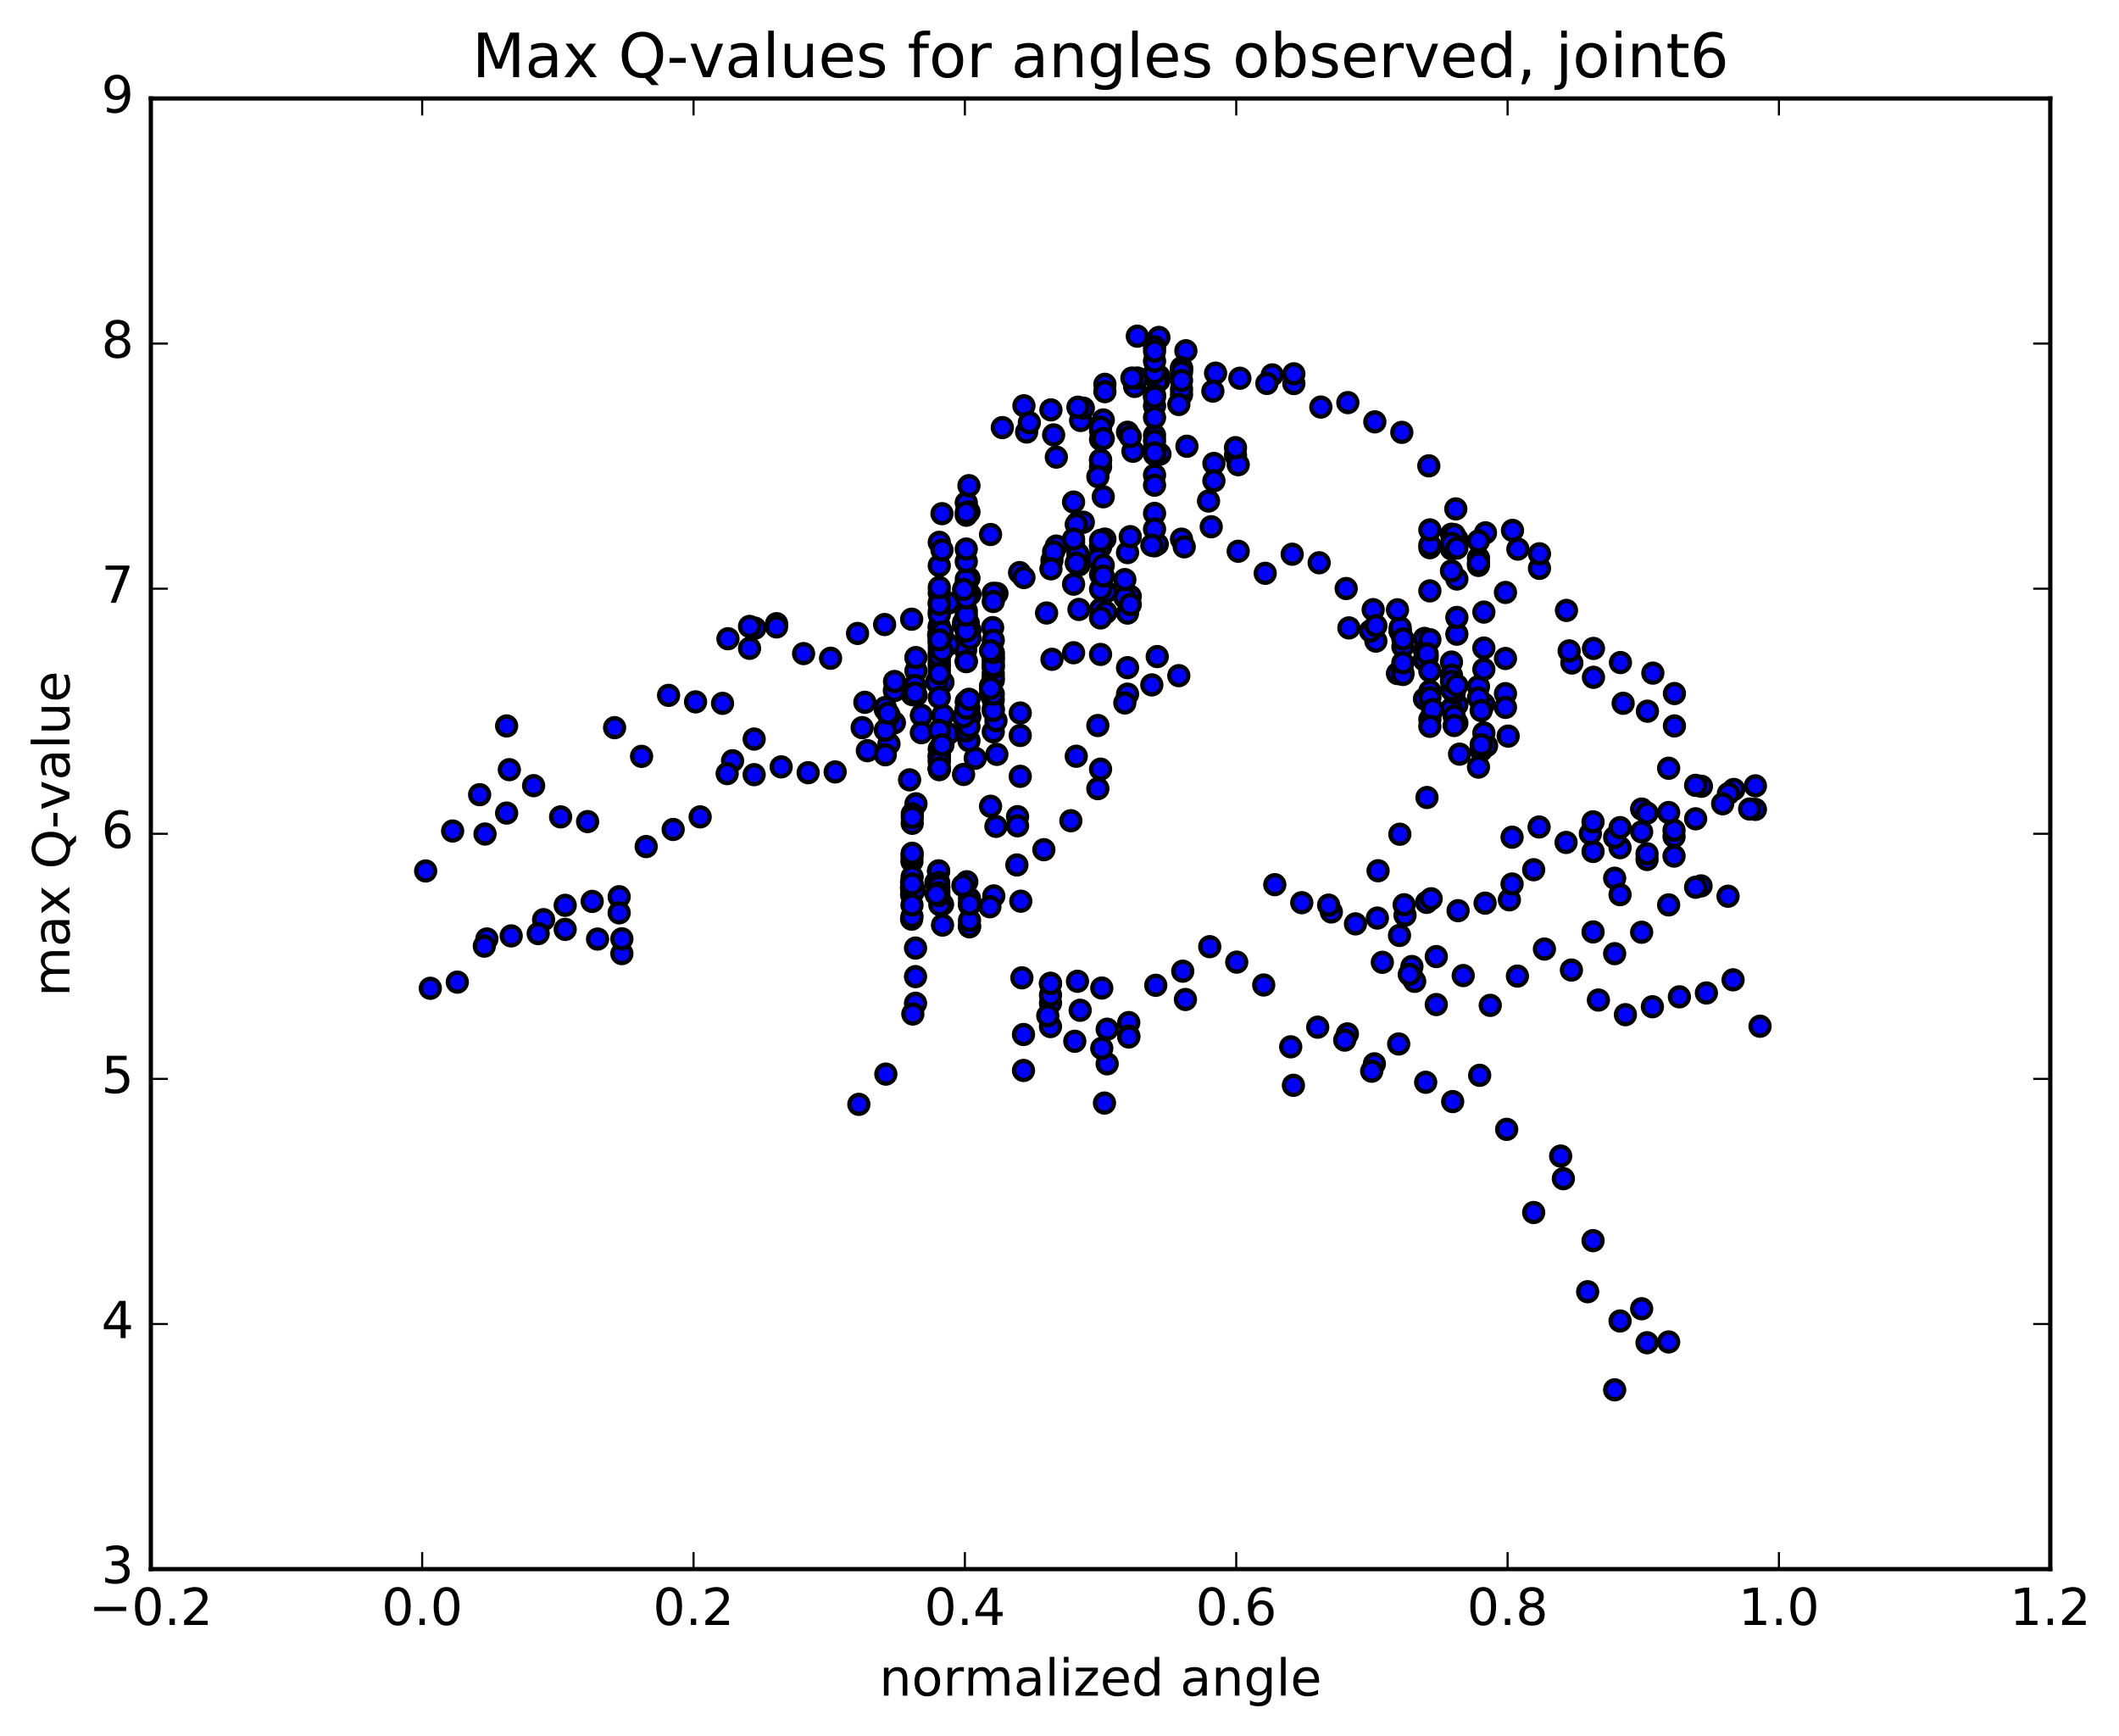 <?xml version="1.0" encoding="utf-8" standalone="no"?>
<!DOCTYPE svg PUBLIC "-//W3C//DTD SVG 1.1//EN"
  "http://www.w3.org/Graphics/SVG/1.1/DTD/svg11.dtd">
<!-- Created with matplotlib (http://matplotlib.org/) -->
<svg height="408pt" version="1.1" viewBox="0 0 498 408" width="498pt" xmlns="http://www.w3.org/2000/svg" xmlns:xlink="http://www.w3.org/1999/xlink">
 <defs>
  <style type="text/css">
*{stroke-linecap:butt;stroke-linejoin:round;stroke-miterlimit:100000;}
  </style>
 </defs>
 <g id="figure_1">
  <g id="patch_1">
   <path d="M 0 408.169 
L 498.591 408.169 
L 498.591 0 
L 0 0 
z
" style="fill:#ffffff;"/>
  </g>
  <g id="axes_1">
   <g id="patch_2">
    <path d="M 35.449 368.742 
L 481.849 368.742 
L 481.849 23.142 
L 35.449 23.142 
z
" style="fill:#ffffff;"/>
   </g>
   <g id="PathCollection_1">
    <defs>
     <path d="M 0 2.236 
C 0.593 2.236 1.162 2 1.581 1.581 
C 2 1.162 2.236 0.593 2.236 0 
C 2.236 -0.593 2 -1.162 1.581 -1.581 
C 1.162 -2 0.593 -2.236 0 -2.236 
C -0.593 -2.236 -1.162 -2 -1.581 -1.581 
C -2 -1.162 -2.236 -0.593 -2.236 0 
C -2.236 0.593 -2 1.162 -1.581 1.581 
C -1.162 2 -0.593 2.236 0 2.236 
z
" id="mcbe0849057" style="stroke:#000000;"/>
    </defs>
    <g clip-path="url(#p57f5c436f2)">
     <use style="fill:#0000ff;stroke:#000000;" x="240.162" xlink:href="#mcbe0849057" y="229.788"/>
     <use style="fill:#0000ff;stroke:#000000;" x="258.649" xlink:href="#mcbe0849057" y="108.123"/>
     <use style="fill:#0000ff;stroke:#000000;" x="259.283" xlink:href="#mcbe0849057" y="98.686"/>
     <use style="fill:#0000ff;stroke:#000000;" x="266.261" xlink:href="#mcbe0849057" y="106.054"/>
     <use style="fill:#0000ff;stroke:#000000;" x="272.604" xlink:href="#mcbe0849057" y="106.719"/>
     <use style="fill:#0000ff;stroke:#000000;" x="278.948" xlink:href="#mcbe0849057" y="104.87"/>
     <use style="fill:#0000ff;stroke:#000000;" x="285.291" xlink:href="#mcbe0849057" y="108.909"/>
     <use style="fill:#0000ff;stroke:#000000;" x="290.366" xlink:href="#mcbe0849057" y="106.973"/>
     <use style="fill:#0000ff;stroke:#000000;" x="285.291" xlink:href="#mcbe0849057" y="112.986"/>
     <use style="fill:#0000ff;stroke:#000000;" x="291" xlink:href="#mcbe0849057" y="109.208"/>
     <use style="fill:#0000ff;stroke:#000000;" x="290.366" xlink:href="#mcbe0849057" y="105.204"/>
     <use style="fill:#0000ff;stroke:#000000;" x="284.023" xlink:href="#mcbe0849057" y="117.74"/>
     <use style="fill:#0000ff;stroke:#000000;" x="277.679" xlink:href="#mcbe0849057" y="126.698"/>
     <use style="fill:#0000ff;stroke:#000000;" x="271.336" xlink:href="#mcbe0849057" y="128.275"/>
     <use style="fill:#0000ff;stroke:#000000;" x="264.992" xlink:href="#mcbe0849057" y="129.858"/>
     <use style="fill:#0000ff;stroke:#000000;" x="258.649" xlink:href="#mcbe0849057" y="128.21"/>
     <use style="fill:#0000ff;stroke:#000000;" x="252.306" xlink:href="#mcbe0849057" y="127.506"/>
     <use style="fill:#0000ff;stroke:#000000;" x="247.231" xlink:href="#mcbe0849057" y="131.711"/>
     <use style="fill:#0000ff;stroke:#000000;" x="253.575" xlink:href="#mcbe0849057" y="132.756"/>
     <use style="fill:#0000ff;stroke:#000000;" x="259.918" xlink:href="#mcbe0849057" y="139.084"/>
     <use style="fill:#0000ff;stroke:#000000;" x="265.627" xlink:href="#mcbe0849057" y="140.134"/>
     <use style="fill:#0000ff;stroke:#000000;" x="264.993" xlink:href="#mcbe0849057" y="144.073"/>
     <use style="fill:#0000ff;stroke:#000000;" x="258.649" xlink:href="#mcbe0849057" y="143.164"/>
     <use style="fill:#0000ff;stroke:#000000;" x="253.574" xlink:href="#mcbe0849057" y="143.221"/>
     <use style="fill:#0000ff;stroke:#000000;" x="259.918" xlink:href="#mcbe0849057" y="143.907"/>
     <use style="fill:#0000ff;stroke:#000000;" x="264.993" xlink:href="#mcbe0849057" y="156.902"/>
     <use style="fill:#0000ff;stroke:#000000;" x="258.649" xlink:href="#mcbe0849057" y="153.791"/>
     <use style="fill:#0000ff;stroke:#000000;" x="252.306" xlink:href="#mcbe0849057" y="153.397"/>
     <use style="fill:#0000ff;stroke:#000000;" x="247.231" xlink:href="#mcbe0849057" y="154.939"/>
     <use style="fill:#0000ff;stroke:#000000;" x="252.306" xlink:href="#mcbe0849057" y="137.283"/>
     <use style="fill:#0000ff;stroke:#000000;" x="245.962" xlink:href="#mcbe0849057" y="144.053"/>
     <use style="fill:#0000ff;stroke:#000000;" x="239.619" xlink:href="#mcbe0849057" y="134.561"/>
     <use style="fill:#0000ff;stroke:#000000;" x="233.285" xlink:href="#mcbe0849057" y="147.489"/>
     <use style="fill:#0000ff;stroke:#000000;" x="227.575" xlink:href="#mcbe0849057" y="146.449"/>
     <use style="fill:#0000ff;stroke:#000000;" x="227.576" xlink:href="#mcbe0849057" y="148.697"/>
     <use style="fill:#0000ff;stroke:#000000;" x="226.941" xlink:href="#mcbe0849057" y="152.742"/>
     <use style="fill:#0000ff;stroke:#000000;" x="220.598" xlink:href="#mcbe0849057" y="149.167"/>
     <use style="fill:#0000ff;stroke:#000000;" x="214.254" xlink:href="#mcbe0849057" y="145.516"/>
     <use style="fill:#0000ff;stroke:#000000;" x="207.902" xlink:href="#mcbe0849057" y="146.767"/>
     <use style="fill:#0000ff;stroke:#000000;" x="201.542" xlink:href="#mcbe0849057" y="148.856"/>
     <use style="fill:#0000ff;stroke:#000000;" x="195.199" xlink:href="#mcbe0849057" y="154.694"/>
     <use style="fill:#0000ff;stroke:#000000;" x="188.855" xlink:href="#mcbe0849057" y="153.591"/>
     <use style="fill:#0000ff;stroke:#000000;" x="182.512" xlink:href="#mcbe0849057" y="146.568"/>
     <use style="fill:#0000ff;stroke:#000000;" x="177.425" xlink:href="#mcbe0849057" y="147.623"/>
     <use style="fill:#0000ff;stroke:#000000;" x="182.5" xlink:href="#mcbe0849057" y="147.326"/>
     <use style="fill:#0000ff;stroke:#000000;" x="176.156" xlink:href="#mcbe0849057" y="147.209"/>
     <use style="fill:#0000ff;stroke:#000000;" x="171.081" xlink:href="#mcbe0849057" y="150.104"/>
     <use style="fill:#0000ff;stroke:#000000;" x="176.156" xlink:href="#mcbe0849057" y="152.36"/>
     <use style="fill:#0000ff;stroke:#000000;" x="169.813" xlink:href="#mcbe0849057" y="165.289"/>
     <use style="fill:#0000ff;stroke:#000000;" x="163.469" xlink:href="#mcbe0849057" y="164.94"/>
     <use style="fill:#0000ff;stroke:#000000;" x="157.126" xlink:href="#mcbe0849057" y="163.409"/>
     <use style="fill:#0000ff;stroke:#000000;" x="150.782" xlink:href="#mcbe0849057" y="177.741"/>
     <use style="fill:#0000ff;stroke:#000000;" x="144.439" xlink:href="#mcbe0849057" y="171.001"/>
     <use style="fill:#0000ff;stroke:#000000;" x="138.096" xlink:href="#mcbe0849057" y="193.073"/>
     <use style="fill:#0000ff;stroke:#000000;" x="131.752" xlink:href="#mcbe0849057" y="191.966"/>
     <use style="fill:#0000ff;stroke:#000000;" x="125.409" xlink:href="#mcbe0849057" y="184.631"/>
     <use style="fill:#0000ff;stroke:#000000;" x="119.065" xlink:href="#mcbe0849057" y="191.072"/>
     <use style="fill:#0000ff;stroke:#000000;" x="113.991" xlink:href="#mcbe0849057" y="195.994"/>
     <use style="fill:#0000ff;stroke:#000000;" x="119.7" xlink:href="#mcbe0849057" y="180.873"/>
     <use style="fill:#0000ff;stroke:#000000;" x="119.066" xlink:href="#mcbe0849057" y="170.598"/>
     <use style="fill:#0000ff;stroke:#000000;" x="112.722" xlink:href="#mcbe0849057" y="186.746"/>
     <use style="fill:#0000ff;stroke:#000000;" x="106.379" xlink:href="#mcbe0849057" y="195.288"/>
     <use style="fill:#0000ff;stroke:#000000;" x="100.036" xlink:href="#mcbe0849057" y="204.678"/>
     <use style="fill:#0000ff;stroke:#000000;" x="412.549" xlink:href="#mcbe0849057" y="190.206"/>
     <use style="fill:#0000ff;stroke:#000000;" x="407.474" xlink:href="#mcbe0849057" y="185.521"/>
     <use style="fill:#0000ff;stroke:#000000;" x="412.55" xlink:href="#mcbe0849057" y="184.677"/>
     <use style="fill:#0000ff;stroke:#000000;" x="406.206" xlink:href="#mcbe0849057" y="186.495"/>
     <use style="fill:#0000ff;stroke:#000000;" x="399.863" xlink:href="#mcbe0849057" y="184.774"/>
     <use style="fill:#0000ff;stroke:#000000;" x="393.519" xlink:href="#mcbe0849057" y="170.597"/>
     <use style="fill:#0000ff;stroke:#000000;" x="388.444" xlink:href="#mcbe0849057" y="158.181"/>
     <use style="fill:#0000ff;stroke:#000000;" x="393.519" xlink:href="#mcbe0849057" y="162.982"/>
     <use style="fill:#0000ff;stroke:#000000;" x="387.176" xlink:href="#mcbe0849057" y="167.132"/>
     <use style="fill:#0000ff;stroke:#000000;" x="381.467" xlink:href="#mcbe0849057" y="165.273"/>
     <use style="fill:#0000ff;stroke:#000000;" x="380.832" xlink:href="#mcbe0849057" y="155.7"/>
     <use style="fill:#0000ff;stroke:#000000;" x="374.489" xlink:href="#mcbe0849057" y="152.384"/>
     <use style="fill:#0000ff;stroke:#000000;" x="369.414" xlink:href="#mcbe0849057" y="155.807"/>
     <use style="fill:#0000ff;stroke:#000000;" x="374.489" xlink:href="#mcbe0849057" y="159.168"/>
     <use style="fill:#0000ff;stroke:#000000;" x="368.78" xlink:href="#mcbe0849057" y="152.959"/>
     <use style="fill:#0000ff;stroke:#000000;" x="368.146" xlink:href="#mcbe0849057" y="143.45"/>
     <use style="fill:#0000ff;stroke:#000000;" x="361.803" xlink:href="#mcbe0849057" y="133.566"/>
     <use style="fill:#0000ff;stroke:#000000;" x="356.728" xlink:href="#mcbe0849057" y="129.038"/>
     <use style="fill:#0000ff;stroke:#000000;" x="361.803" xlink:href="#mcbe0849057" y="130.14"/>
     <use style="fill:#0000ff;stroke:#000000;" x="355.459" xlink:href="#mcbe0849057" y="124.641"/>
     <use style="fill:#0000ff;stroke:#000000;" x="349.116" xlink:href="#mcbe0849057" y="125.216"/>
     <use style="fill:#0000ff;stroke:#000000;" x="342.138" xlink:href="#mcbe0849057" y="119.594"/>
     <use style="fill:#0000ff;stroke:#000000;" x="335.794" xlink:href="#mcbe0849057" y="109.472"/>
     <use style="fill:#0000ff;stroke:#000000;" x="329.451" xlink:href="#mcbe0849057" y="101.605"/>
     <use style="fill:#0000ff;stroke:#000000;" x="323.107" xlink:href="#mcbe0849057" y="99.134"/>
     <use style="fill:#0000ff;stroke:#000000;" x="316.764" xlink:href="#mcbe0849057" y="94.615"/>
     <use style="fill:#0000ff;stroke:#000000;" x="310.42" xlink:href="#mcbe0849057" y="95.661"/>
     <use style="fill:#0000ff;stroke:#000000;" x="304.077" xlink:href="#mcbe0849057" y="90.135"/>
     <use style="fill:#0000ff;stroke:#000000;" x="299.002" xlink:href="#mcbe0849057" y="88.099"/>
     <use style="fill:#0000ff;stroke:#000000;" x="304.077" xlink:href="#mcbe0849057" y="87.848"/>
     <use style="fill:#0000ff;stroke:#000000;" x="297.733" xlink:href="#mcbe0849057" y="90.114"/>
     <use style="fill:#0000ff;stroke:#000000;" x="291.39" xlink:href="#mcbe0849057" y="88.885"/>
     <use style="fill:#0000ff;stroke:#000000;" x="285.68" xlink:href="#mcbe0849057" y="87.689"/>
     <use style="fill:#0000ff;stroke:#000000;" x="285.046" xlink:href="#mcbe0849057" y="91.91"/>
     <use style="fill:#0000ff;stroke:#000000;" x="278.703" xlink:href="#mcbe0849057" y="82.426"/>
     <use style="fill:#0000ff;stroke:#000000;" x="272.359" xlink:href="#mcbe0849057" y="79.292"/>
     <use style="fill:#0000ff;stroke:#000000;" x="267.285" xlink:href="#mcbe0849057" y="78.998"/>
     <use style="fill:#0000ff;stroke:#000000;" x="272.359" xlink:href="#mcbe0849057" y="88.388"/>
     <use style="fill:#0000ff;stroke:#000000;" x="266.65" xlink:href="#mcbe0849057" y="90.811"/>
     <use style="fill:#0000ff;stroke:#000000;" x="267.285" xlink:href="#mcbe0849057" y="88.841"/>
     <use style="fill:#0000ff;stroke:#000000;" x="272.359" xlink:href="#mcbe0849057" y="89.416"/>
     <use style="fill:#0000ff;stroke:#000000;" x="266.016" xlink:href="#mcbe0849057" y="88.851"/>
     <use style="fill:#0000ff;stroke:#000000;" x="259.672" xlink:href="#mcbe0849057" y="90.32"/>
     <use style="fill:#0000ff;stroke:#000000;" x="253.963" xlink:href="#mcbe0849057" y="98.811"/>
     <use style="fill:#0000ff;stroke:#000000;" x="254.598" xlink:href="#mcbe0849057" y="95.914"/>
     <use style="fill:#0000ff;stroke:#000000;" x="259.672" xlink:href="#mcbe0849057" y="92.038"/>
     <use style="fill:#0000ff;stroke:#000000;" x="253.329" xlink:href="#mcbe0849057" y="95.69"/>
     <use style="fill:#0000ff;stroke:#000000;" x="246.985" xlink:href="#mcbe0849057" y="96.322"/>
     <use style="fill:#0000ff;stroke:#000000;" x="240.642" xlink:href="#mcbe0849057" y="95.351"/>
     <use style="fill:#0000ff;stroke:#000000;" x="235.567" xlink:href="#mcbe0849057" y="100.485"/>
     <use style="fill:#0000ff;stroke:#000000;" x="241.276" xlink:href="#mcbe0849057" y="101.526"/>
     <use style="fill:#0000ff;stroke:#000000;" x="241.911" xlink:href="#mcbe0849057" y="99.324"/>
     <use style="fill:#0000ff;stroke:#000000;" x="247.62" xlink:href="#mcbe0849057" y="102.203"/>
     <use style="fill:#0000ff;stroke:#000000;" x="248.254" xlink:href="#mcbe0849057" y="107.421"/>
     <use style="fill:#0000ff;stroke:#000000;" x="253.329" xlink:href="#mcbe0849057" y="122.797"/>
     <use style="fill:#0000ff;stroke:#000000;" x="248.254" xlink:href="#mcbe0849057" y="128.326"/>
     <use style="fill:#0000ff;stroke:#000000;" x="254.598" xlink:href="#mcbe0849057" y="122.726"/>
     <use style="fill:#0000ff;stroke:#000000;" x="259.673" xlink:href="#mcbe0849057" y="126.686"/>
     <use style="fill:#0000ff;stroke:#000000;" x="253.329" xlink:href="#mcbe0849057" y="130.146"/>
     <use style="fill:#0000ff;stroke:#000000;" x="247.62" xlink:href="#mcbe0849057" y="129.672"/>
     <use style="fill:#0000ff;stroke:#000000;" x="246.985" xlink:href="#mcbe0849057" y="133.682"/>
     <use style="fill:#0000ff;stroke:#000000;" x="240.641" xlink:href="#mcbe0849057" y="135.726"/>
     <use style="fill:#0000ff;stroke:#000000;" x="234.297" xlink:href="#mcbe0849057" y="139.471"/>
     <use style="fill:#0000ff;stroke:#000000;" x="227.954" xlink:href="#mcbe0849057" y="139.677"/>
     <use style="fill:#0000ff;stroke:#000000;" x="222.879" xlink:href="#mcbe0849057" y="141.726"/>
     <use style="fill:#0000ff;stroke:#000000;" x="227.954" xlink:href="#mcbe0849057" y="148.099"/>
     <use style="fill:#0000ff;stroke:#000000;" x="222.88" xlink:href="#mcbe0849057" y="151.412"/>
     <use style="fill:#0000ff;stroke:#000000;" x="227.954" xlink:href="#mcbe0849057" y="149.995"/>
     <use style="fill:#0000ff;stroke:#000000;" x="221.611" xlink:href="#mcbe0849057" y="160.337"/>
     <use style="fill:#0000ff;stroke:#000000;" x="215.268" xlink:href="#mcbe0849057" y="157.644"/>
     <use style="fill:#0000ff;stroke:#000000;" x="210.193" xlink:href="#mcbe0849057" y="162.297"/>
     <use style="fill:#0000ff;stroke:#000000;" x="216.537" xlink:href="#mcbe0849057" y="168.109"/>
     <use style="fill:#0000ff;stroke:#000000;" x="221.612" xlink:href="#mcbe0849057" y="175.033"/>
     <use style="fill:#0000ff;stroke:#000000;" x="215.268" xlink:href="#mcbe0849057" y="188.895"/>
     <use style="fill:#0000ff;stroke:#000000;" x="208.924" xlink:href="#mcbe0849057" y="174.806"/>
     <use style="fill:#0000ff;stroke:#000000;" x="203.849" xlink:href="#mcbe0849057" y="176.412"/>
     <use style="fill:#0000ff;stroke:#000000;" x="210.193" xlink:href="#mcbe0849057" y="169.858"/>
     <use style="fill:#0000ff;stroke:#000000;" x="216.537" xlink:href="#mcbe0849057" y="172.184"/>
     <use style="fill:#0000ff;stroke:#000000;" x="222.856" xlink:href="#mcbe0849057" y="172.413"/>
     <use style="fill:#0000ff;stroke:#000000;" x="229.2" xlink:href="#mcbe0849057" y="178.188"/>
     <use style="fill:#0000ff;stroke:#000000;" x="234.275" xlink:href="#mcbe0849057" y="177.278"/>
     <use style="fill:#0000ff;stroke:#000000;" x="227.931" xlink:href="#mcbe0849057" y="168.391"/>
     <use style="fill:#0000ff;stroke:#000000;" x="221.587" xlink:href="#mcbe0849057" y="168.06"/>
     <use style="fill:#0000ff;stroke:#000000;" x="215.246" xlink:href="#mcbe0849057" y="154.531"/>
     <use style="fill:#0000ff;stroke:#000000;" x="210.231" xlink:href="#mcbe0849057" y="160.149"/>
     <use style="fill:#0000ff;stroke:#000000;" x="215.306" xlink:href="#mcbe0849057" y="163.402"/>
     <use style="fill:#0000ff;stroke:#000000;" x="208.963" xlink:href="#mcbe0849057" y="168.144"/>
     <use style="fill:#0000ff;stroke:#000000;" x="203.253" xlink:href="#mcbe0849057" y="165.045"/>
     <use style="fill:#0000ff;stroke:#000000;" x="202.619" xlink:href="#mcbe0849057" y="170.998"/>
     <use style="fill:#0000ff;stroke:#000000;" x="196.275" xlink:href="#mcbe0849057" y="181.402"/>
     <use style="fill:#0000ff;stroke:#000000;" x="189.93" xlink:href="#mcbe0849057" y="181.586"/>
     <use style="fill:#0000ff;stroke:#000000;" x="183.586" xlink:href="#mcbe0849057" y="180.214"/>
     <use style="fill:#0000ff;stroke:#000000;" x="177.241" xlink:href="#mcbe0849057" y="173.68"/>
     <use style="fill:#0000ff;stroke:#000000;" x="172.166" xlink:href="#mcbe0849057" y="178.777"/>
     <use style="fill:#0000ff;stroke:#000000;" x="177.241" xlink:href="#mcbe0849057" y="182.048"/>
     <use style="fill:#0000ff;stroke:#000000;" x="170.897" xlink:href="#mcbe0849057" y="181.796"/>
     <use style="fill:#0000ff;stroke:#000000;" x="164.55" xlink:href="#mcbe0849057" y="191.967"/>
     <use style="fill:#0000ff;stroke:#000000;" x="158.206" xlink:href="#mcbe0849057" y="194.923"/>
     <use style="fill:#0000ff;stroke:#000000;" x="151.861" xlink:href="#mcbe0849057" y="198.942"/>
     <use style="fill:#0000ff;stroke:#000000;" x="145.517" xlink:href="#mcbe0849057" y="210.73"/>
     <use style="fill:#0000ff;stroke:#000000;" x="140.441" xlink:href="#mcbe0849057" y="220.68"/>
     <use style="fill:#0000ff;stroke:#000000;" x="146.151" xlink:href="#mcbe0849057" y="224.102"/>
     <use style="fill:#0000ff;stroke:#000000;" x="146.151" xlink:href="#mcbe0849057" y="220.622"/>
     <use style="fill:#0000ff;stroke:#000000;" x="145.517" xlink:href="#mcbe0849057" y="214.523"/>
     <use style="fill:#0000ff;stroke:#000000;" x="139.172" xlink:href="#mcbe0849057" y="211.832"/>
     <use style="fill:#0000ff;stroke:#000000;" x="132.828" xlink:href="#mcbe0849057" y="218.402"/>
     <use style="fill:#0000ff;stroke:#000000;" x="127.752" xlink:href="#mcbe0849057" y="216.124"/>
     <use style="fill:#0000ff;stroke:#000000;" x="132.828" xlink:href="#mcbe0849057" y="212.75"/>
     <use style="fill:#0000ff;stroke:#000000;" x="126.483" xlink:href="#mcbe0849057" y="219.397"/>
     <use style="fill:#0000ff;stroke:#000000;" x="120.138" xlink:href="#mcbe0849057" y="219.937"/>
     <use style="fill:#0000ff;stroke:#000000;" x="114.428" xlink:href="#mcbe0849057" y="220.657"/>
     <use style="fill:#0000ff;stroke:#000000;" x="113.824" xlink:href="#mcbe0849057" y="222.338"/>
     <use style="fill:#0000ff;stroke:#000000;" x="107.475" xlink:href="#mcbe0849057" y="230.805"/>
     <use style="fill:#0000ff;stroke:#000000;" x="101.131" xlink:href="#mcbe0849057" y="232.246"/>
     <use style="fill:#0000ff;stroke:#000000;" x="413.643" xlink:href="#mcbe0849057" y="241.164"/>
     <use style="fill:#0000ff;stroke:#000000;" x="407.299" xlink:href="#mcbe0849057" y="230.26"/>
     <use style="fill:#0000ff;stroke:#000000;" x="401.032" xlink:href="#mcbe0849057" y="233.348"/>
     <use style="fill:#0000ff;stroke:#000000;" x="394.688" xlink:href="#mcbe0849057" y="234.256"/>
     <use style="fill:#0000ff;stroke:#000000;" x="388.344" xlink:href="#mcbe0849057" y="236.582"/>
     <use style="fill:#0000ff;stroke:#000000;" x="381.999" xlink:href="#mcbe0849057" y="238.452"/>
     <use style="fill:#0000ff;stroke:#000000;" x="375.655" xlink:href="#mcbe0849057" y="235.011"/>
     <use style="fill:#0000ff;stroke:#000000;" x="369.311" xlink:href="#mcbe0849057" y="227.968"/>
     <use style="fill:#0000ff;stroke:#000000;" x="362.966" xlink:href="#mcbe0849057" y="223.024"/>
     <use style="fill:#0000ff;stroke:#000000;" x="356.619" xlink:href="#mcbe0849057" y="229.379"/>
     <use style="fill:#0000ff;stroke:#000000;" x="350.234" xlink:href="#mcbe0849057" y="236.258"/>
     <use style="fill:#0000ff;stroke:#000000;" x="343.882" xlink:href="#mcbe0849057" y="229.26"/>
     <use style="fill:#0000ff;stroke:#000000;" x="337.552" xlink:href="#mcbe0849057" y="224.796"/>
     <use style="fill:#0000ff;stroke:#000000;" x="331.829" xlink:href="#mcbe0849057" y="229.61"/>
     <use style="fill:#0000ff;stroke:#000000;" x="331.822" xlink:href="#mcbe0849057" y="227.133"/>
     <use style="fill:#0000ff;stroke:#000000;" x="332.473" xlink:href="#mcbe0849057" y="230.616"/>
     <use style="fill:#0000ff;stroke:#000000;" x="337.552" xlink:href="#mcbe0849057" y="236.07"/>
     <use style="fill:#0000ff;stroke:#000000;" x="331.208" xlink:href="#mcbe0849057" y="228.984"/>
     <use style="fill:#0000ff;stroke:#000000;" x="324.873" xlink:href="#mcbe0849057" y="226.147"/>
     <use style="fill:#0000ff;stroke:#000000;" x="318.556" xlink:href="#mcbe0849057" y="217.11"/>
     <use style="fill:#0000ff;stroke:#000000;" x="312.889" xlink:href="#mcbe0849057" y="214.31"/>
     <use style="fill:#0000ff;stroke:#000000;" x="312.255" xlink:href="#mcbe0849057" y="212.704"/>
     <use style="fill:#0000ff;stroke:#000000;" x="305.937" xlink:href="#mcbe0849057" y="212.131"/>
     <use style="fill:#0000ff;stroke:#000000;" x="299.593" xlink:href="#mcbe0849057" y="207.898"/>
     <use style="fill:#0000ff;stroke:#000000;" x="258.649" xlink:href="#mcbe0849057" y="109.698"/>
     <use style="fill:#0000ff;stroke:#000000;" x="258.649" xlink:href="#mcbe0849057" y="108.089"/>
     <use style="fill:#0000ff;stroke:#000000;" x="258.649" xlink:href="#mcbe0849057" y="101.209"/>
     <use style="fill:#0000ff;stroke:#000000;" x="259.283" xlink:href="#mcbe0849057" y="116.742"/>
     <use style="fill:#0000ff;stroke:#000000;" x="265.626" xlink:href="#mcbe0849057" y="126.114"/>
     <use style="fill:#0000ff;stroke:#000000;" x="271.97" xlink:href="#mcbe0849057" y="127.892"/>
     <use style="fill:#0000ff;stroke:#000000;" x="278.313" xlink:href="#mcbe0849057" y="128.505"/>
     <use style="fill:#0000ff;stroke:#000000;" x="284.657" xlink:href="#mcbe0849057" y="123.786"/>
     <use style="fill:#0000ff;stroke:#000000;" x="291" xlink:href="#mcbe0849057" y="129.541"/>
     <use style="fill:#0000ff;stroke:#000000;" x="297.344" xlink:href="#mcbe0849057" y="134.725"/>
     <use style="fill:#0000ff;stroke:#000000;" x="303.687" xlink:href="#mcbe0849057" y="130.241"/>
     <use style="fill:#0000ff;stroke:#000000;" x="310.031" xlink:href="#mcbe0849057" y="132.254"/>
     <use style="fill:#0000ff;stroke:#000000;" x="316.375" xlink:href="#mcbe0849057" y="138.305"/>
     <use style="fill:#0000ff;stroke:#000000;" x="322.719" xlink:href="#mcbe0849057" y="143.269"/>
     <use style="fill:#0000ff;stroke:#000000;" x="329.064" xlink:href="#mcbe0849057" y="148.212"/>
     <use style="fill:#0000ff;stroke:#000000;" x="335.408" xlink:href="#mcbe0849057" y="154.52"/>
     <use style="fill:#0000ff;stroke:#000000;" x="342.387" xlink:href="#mcbe0849057" y="165.614"/>
     <use style="fill:#0000ff;stroke:#000000;" x="347.463" xlink:href="#mcbe0849057" y="161.347"/>
     <use style="fill:#0000ff;stroke:#000000;" x="341.119" xlink:href="#mcbe0849057" y="155.585"/>
     <use style="fill:#0000ff;stroke:#000000;" x="334.775" xlink:href="#mcbe0849057" y="164.241"/>
     <use style="fill:#0000ff;stroke:#000000;" x="328.431" xlink:href="#mcbe0849057" y="158.285"/>
     <use style="fill:#0000ff;stroke:#000000;" x="323.356" xlink:href="#mcbe0849057" y="150.662"/>
     <use style="fill:#0000ff;stroke:#000000;" x="329.7" xlink:href="#mcbe0849057" y="151.967"/>
     <use style="fill:#0000ff;stroke:#000000;" x="334.775" xlink:href="#mcbe0849057" y="155.137"/>
     <use style="fill:#0000ff;stroke:#000000;" x="329.7" xlink:href="#mcbe0849057" y="158.119"/>
     <use style="fill:#0000ff;stroke:#000000;" x="336.045" xlink:href="#mcbe0849057" y="162.44"/>
     <use style="fill:#0000ff;stroke:#000000;" x="342.389" xlink:href="#mcbe0849057" y="169.903"/>
     <use style="fill:#0000ff;stroke:#000000;" x="348.099" xlink:href="#mcbe0849057" y="176.372"/>
     <use style="fill:#0000ff;stroke:#000000;" x="347.465" xlink:href="#mcbe0849057" y="180.269"/>
     <use style="fill:#0000ff;stroke:#000000;" x="341.12" xlink:href="#mcbe0849057" y="166.517"/>
     <use style="fill:#0000ff;stroke:#000000;" x="334.776" xlink:href="#mcbe0849057" y="154.913"/>
     <use style="fill:#0000ff;stroke:#000000;" x="329.7" xlink:href="#mcbe0849057" y="158.503"/>
     <use style="fill:#0000ff;stroke:#000000;" x="336.045" xlink:href="#mcbe0849057" y="163.968"/>
     <use style="fill:#0000ff;stroke:#000000;" x="341.755" xlink:href="#mcbe0849057" y="162.842"/>
     <use style="fill:#0000ff;stroke:#000000;" x="341.12" xlink:href="#mcbe0849057" y="158.671"/>
     <use style="fill:#0000ff;stroke:#000000;" x="334.776" xlink:href="#mcbe0849057" y="152.887"/>
     <use style="fill:#0000ff;stroke:#000000;" x="329.066" xlink:href="#mcbe0849057" y="148.344"/>
     <use style="fill:#0000ff;stroke:#000000;" x="329.066" xlink:href="#mcbe0849057" y="147.491"/>
     <use style="fill:#0000ff;stroke:#000000;" x="329.701" xlink:href="#mcbe0849057" y="155.757"/>
     <use style="fill:#0000ff;stroke:#000000;" x="336.045" xlink:href="#mcbe0849057" y="169.068"/>
     <use style="fill:#0000ff;stroke:#000000;" x="341.121" xlink:href="#mcbe0849057" y="162.055"/>
     <use style="fill:#0000ff;stroke:#000000;" x="334.776" xlink:href="#mcbe0849057" y="150.03"/>
     <use style="fill:#0000ff;stroke:#000000;" x="328.432" xlink:href="#mcbe0849057" y="143.304"/>
     <use style="fill:#0000ff;stroke:#000000;" x="322.087" xlink:href="#mcbe0849057" y="148.274"/>
     <use style="fill:#0000ff;stroke:#000000;" x="317.012" xlink:href="#mcbe0849057" y="147.559"/>
     <use style="fill:#0000ff;stroke:#000000;" x="323.356" xlink:href="#mcbe0849057" y="147.042"/>
     <use style="fill:#0000ff;stroke:#000000;" x="329.7" xlink:href="#mcbe0849057" y="150.141"/>
     <use style="fill:#0000ff;stroke:#000000;" x="336.044" xlink:href="#mcbe0849057" y="150.329"/>
     <use style="fill:#0000ff;stroke:#000000;" x="342.388" xlink:href="#mcbe0849057" y="149.033"/>
     <use style="fill:#0000ff;stroke:#000000;" x="348.732" xlink:href="#mcbe0849057" y="143.84"/>
     <use style="fill:#0000ff;stroke:#000000;" x="353.808" xlink:href="#mcbe0849057" y="139.224"/>
     <use style="fill:#0000ff;stroke:#000000;" x="347.463" xlink:href="#mcbe0849057" y="131.119"/>
     <use style="fill:#0000ff;stroke:#000000;" x="341.119" xlink:href="#mcbe0849057" y="125.539"/>
     <use style="fill:#0000ff;stroke:#000000;" x="336.044" xlink:href="#mcbe0849057" y="128.715"/>
     <use style="fill:#0000ff;stroke:#000000;" x="342.388" xlink:href="#mcbe0849057" y="136.067"/>
     <use style="fill:#0000ff;stroke:#000000;" x="347.463" xlink:href="#mcbe0849057" y="132.873"/>
     <use style="fill:#0000ff;stroke:#000000;" x="341.119" xlink:href="#mcbe0849057" y="128.991"/>
     <use style="fill:#0000ff;stroke:#000000;" x="336.044" xlink:href="#mcbe0849057" y="128.095"/>
     <use style="fill:#0000ff;stroke:#000000;" x="342.388" xlink:href="#mcbe0849057" y="126.687"/>
     <use style="fill:#0000ff;stroke:#000000;" x="347.464" xlink:href="#mcbe0849057" y="127.126"/>
     <use style="fill:#0000ff;stroke:#000000;" x="341.754" xlink:href="#mcbe0849057" y="125.641"/>
     <use style="fill:#0000ff;stroke:#000000;" x="341.12" xlink:href="#mcbe0849057" y="127.687"/>
     <use style="fill:#0000ff;stroke:#000000;" x="336.044" xlink:href="#mcbe0849057" y="124.527"/>
     <use style="fill:#0000ff;stroke:#000000;" x="342.389" xlink:href="#mcbe0849057" y="128.812"/>
     <use style="fill:#0000ff;stroke:#000000;" x="347.464" xlink:href="#mcbe0849057" y="132.268"/>
     <use style="fill:#0000ff;stroke:#000000;" x="341.12" xlink:href="#mcbe0849057" y="134.168"/>
     <use style="fill:#0000ff;stroke:#000000;" x="336.045" xlink:href="#mcbe0849057" y="138.858"/>
     <use style="fill:#0000ff;stroke:#000000;" x="342.389" xlink:href="#mcbe0849057" y="145.093"/>
     <use style="fill:#0000ff;stroke:#000000;" x="348.733" xlink:href="#mcbe0849057" y="152.294"/>
     <use style="fill:#0000ff;stroke:#000000;" x="353.809" xlink:href="#mcbe0849057" y="154.746"/>
     <use style="fill:#0000ff;stroke:#000000;" x="348.733" xlink:href="#mcbe0849057" y="157.292"/>
     <use style="fill:#0000ff;stroke:#000000;" x="353.809" xlink:href="#mcbe0849057" y="163.004"/>
     <use style="fill:#0000ff;stroke:#000000;" x="348.733" xlink:href="#mcbe0849057" y="165.461"/>
     <use style="fill:#0000ff;stroke:#000000;" x="353.809" xlink:href="#mcbe0849057" y="166.235"/>
     <use style="fill:#0000ff;stroke:#000000;" x="347.465" xlink:href="#mcbe0849057" y="164.018"/>
     <use style="fill:#0000ff;stroke:#000000;" x="341.121" xlink:href="#mcbe0849057" y="160.118"/>
     <use style="fill:#0000ff;stroke:#000000;" x="335.411" xlink:href="#mcbe0849057" y="153.641"/>
     <use style="fill:#0000ff;stroke:#000000;" x="336.045" xlink:href="#mcbe0849057" y="157.691"/>
     <use style="fill:#0000ff;stroke:#000000;" x="342.39" xlink:href="#mcbe0849057" y="161.063"/>
     <use style="fill:#0000ff;stroke:#000000;" x="348.1" xlink:href="#mcbe0849057" y="166.977"/>
     <use style="fill:#0000ff;stroke:#000000;" x="341.755" xlink:href="#mcbe0849057" y="168.29"/>
     <use style="fill:#0000ff;stroke:#000000;" x="336.68" xlink:href="#mcbe0849057" y="166.729"/>
     <use style="fill:#0000ff;stroke:#000000;" x="343.024" xlink:href="#mcbe0849057" y="177.224"/>
     <use style="fill:#0000ff;stroke:#000000;" x="349.369" xlink:href="#mcbe0849057" y="175.244"/>
     <use style="fill:#0000ff;stroke:#000000;" x="354.444" xlink:href="#mcbe0849057" y="172.989"/>
     <use style="fill:#0000ff;stroke:#000000;" x="348.735" xlink:href="#mcbe0849057" y="172.247"/>
     <use style="fill:#0000ff;stroke:#000000;" x="348.1" xlink:href="#mcbe0849057" y="175.017"/>
     <use style="fill:#0000ff;stroke:#000000;" x="341.757" xlink:href="#mcbe0849057" y="170.494"/>
     <use style="fill:#0000ff;stroke:#000000;" x="336.042" xlink:href="#mcbe0849057" y="170.683"/>
     <use style="fill:#0000ff;stroke:#000000;" x="335.365" xlink:href="#mcbe0849057" y="187.416"/>
     <use style="fill:#0000ff;stroke:#000000;" x="328.984" xlink:href="#mcbe0849057" y="196.045"/>
     <use style="fill:#0000ff;stroke:#000000;" x="323.87" xlink:href="#mcbe0849057" y="204.625"/>
     <use style="fill:#0000ff;stroke:#000000;" x="330.203" xlink:href="#mcbe0849057" y="215.077"/>
     <use style="fill:#0000ff;stroke:#000000;" x="335.278" xlink:href="#mcbe0849057" y="212.056"/>
     <use style="fill:#0000ff;stroke:#000000;" x="328.905" xlink:href="#mcbe0849057" y="219.828"/>
     <use style="fill:#0000ff;stroke:#000000;" x="323.71" xlink:href="#mcbe0849057" y="215.743"/>
     <use style="fill:#0000ff;stroke:#000000;" x="329.997" xlink:href="#mcbe0849057" y="212.619"/>
     <use style="fill:#0000ff;stroke:#000000;" x="336.342" xlink:href="#mcbe0849057" y="211.21"/>
     <use style="fill:#0000ff;stroke:#000000;" x="342.674" xlink:href="#mcbe0849057" y="214.01"/>
     <use style="fill:#0000ff;stroke:#000000;" x="349.019" xlink:href="#mcbe0849057" y="212.238"/>
     <use style="fill:#0000ff;stroke:#000000;" x="354.729" xlink:href="#mcbe0849057" y="211.458"/>
     <use style="fill:#0000ff;stroke:#000000;" x="355.364" xlink:href="#mcbe0849057" y="207.741"/>
     <use style="fill:#0000ff;stroke:#000000;" x="360.439" xlink:href="#mcbe0849057" y="204.387"/>
     <use style="fill:#0000ff;stroke:#000000;" x="355.367" xlink:href="#mcbe0849057" y="196.742"/>
     <use style="fill:#0000ff;stroke:#000000;" x="361.711" xlink:href="#mcbe0849057" y="194.343"/>
     <use style="fill:#0000ff;stroke:#000000;" x="368.053" xlink:href="#mcbe0849057" y="197.975"/>
     <use style="fill:#0000ff;stroke:#000000;" x="374.396" xlink:href="#mcbe0849057" y="200.096"/>
     <use style="fill:#0000ff;stroke:#000000;" x="379.472" xlink:href="#mcbe0849057" y="206.387"/>
     <use style="fill:#0000ff;stroke:#000000;" x="374.396" xlink:href="#mcbe0849057" y="219.002"/>
     <use style="fill:#0000ff;stroke:#000000;" x="380.741" xlink:href="#mcbe0849057" y="210.249"/>
     <use style="fill:#0000ff;stroke:#000000;" x="387.085" xlink:href="#mcbe0849057" y="201.981"/>
     <use style="fill:#0000ff;stroke:#000000;" x="393.429" xlink:href="#mcbe0849057" y="196.609"/>
     <use style="fill:#0000ff;stroke:#000000;" x="399.773" xlink:href="#mcbe0849057" y="208.187"/>
     <use style="fill:#0000ff;stroke:#000000;" x="406.117" xlink:href="#mcbe0849057" y="210.615"/>
     <use style="fill:#0000ff;stroke:#000000;" x="411.192" xlink:href="#mcbe0849057" y="190.126"/>
     <use style="fill:#0000ff;stroke:#000000;" x="404.848" xlink:href="#mcbe0849057" y="188.891"/>
     <use style="fill:#0000ff;stroke:#000000;" x="398.503" xlink:href="#mcbe0849057" y="184.554"/>
     <use style="fill:#0000ff;stroke:#000000;" x="392.159" xlink:href="#mcbe0849057" y="180.541"/>
     <use style="fill:#0000ff;stroke:#000000;" x="385.814" xlink:href="#mcbe0849057" y="190.129"/>
     <use style="fill:#0000ff;stroke:#000000;" x="380.739" xlink:href="#mcbe0849057" y="199.208"/>
     <use style="fill:#0000ff;stroke:#000000;" x="385.814" xlink:href="#mcbe0849057" y="195.489"/>
     <use style="fill:#0000ff;stroke:#000000;" x="379.47" xlink:href="#mcbe0849057" y="196.772"/>
     <use style="fill:#0000ff;stroke:#000000;" x="373.76" xlink:href="#mcbe0849057" y="195.919"/>
     <use style="fill:#0000ff;stroke:#000000;" x="374.394" xlink:href="#mcbe0849057" y="193.134"/>
     <use style="fill:#0000ff;stroke:#000000;" x="380.738" xlink:href="#mcbe0849057" y="194.491"/>
     <use style="fill:#0000ff;stroke:#000000;" x="387.082" xlink:href="#mcbe0849057" y="191.07"/>
     <use style="fill:#0000ff;stroke:#000000;" x="393.426" xlink:href="#mcbe0849057" y="195.109"/>
     <use style="fill:#0000ff;stroke:#000000;" x="398.501" xlink:href="#mcbe0849057" y="192.419"/>
     <use style="fill:#0000ff;stroke:#000000;" x="392.157" xlink:href="#mcbe0849057" y="190.94"/>
     <use style="fill:#0000ff;stroke:#000000;" x="387.082" xlink:href="#mcbe0849057" y="200.632"/>
     <use style="fill:#0000ff;stroke:#000000;" x="393.426" xlink:href="#mcbe0849057" y="201.183"/>
     <use style="fill:#0000ff;stroke:#000000;" x="398.501" xlink:href="#mcbe0849057" y="208.5"/>
     <use style="fill:#0000ff;stroke:#000000;" x="392.158" xlink:href="#mcbe0849057" y="212.647"/>
     <use style="fill:#0000ff;stroke:#000000;" x="385.814" xlink:href="#mcbe0849057" y="219.079"/>
     <use style="fill:#0000ff;stroke:#000000;" x="379.47" xlink:href="#mcbe0849057" y="224.115"/>
     <use style="fill:#0000ff;stroke:#000000;" x="374.394" xlink:href="#mcbe0849057" y="291.551"/>
     <use style="fill:#0000ff;stroke:#000000;" x="380.739" xlink:href="#mcbe0849057" y="310.434"/>
     <use style="fill:#0000ff;stroke:#000000;" x="387.083" xlink:href="#mcbe0849057" y="315.548"/>
     <use style="fill:#0000ff;stroke:#000000;" x="392.159" xlink:href="#mcbe0849057" y="315.359"/>
     <use style="fill:#0000ff;stroke:#000000;" x="385.815" xlink:href="#mcbe0849057" y="307.553"/>
     <use style="fill:#0000ff;stroke:#000000;" x="379.471" xlink:href="#mcbe0849057" y="326.611"/>
     <use style="fill:#0000ff;stroke:#000000;" x="373.127" xlink:href="#mcbe0849057" y="303.555"/>
     <use style="fill:#0000ff;stroke:#000000;" x="367.417" xlink:href="#mcbe0849057" y="276.986"/>
     <use style="fill:#0000ff;stroke:#000000;" x="366.783" xlink:href="#mcbe0849057" y="271.673"/>
     <use style="fill:#0000ff;stroke:#000000;" x="360.438" xlink:href="#mcbe0849057" y="284.944"/>
     <use style="fill:#0000ff;stroke:#000000;" x="354.094" xlink:href="#mcbe0849057" y="265.4"/>
     <use style="fill:#0000ff;stroke:#000000;" x="347.749" xlink:href="#mcbe0849057" y="252.702"/>
     <use style="fill:#0000ff;stroke:#000000;" x="341.405" xlink:href="#mcbe0849057" y="258.87"/>
     <use style="fill:#0000ff;stroke:#000000;" x="335.06" xlink:href="#mcbe0849057" y="254.339"/>
     <use style="fill:#0000ff;stroke:#000000;" x="328.716" xlink:href="#mcbe0849057" y="245.331"/>
     <use style="fill:#0000ff;stroke:#000000;" x="323.006" xlink:href="#mcbe0849057" y="250.002"/>
     <use style="fill:#0000ff;stroke:#000000;" x="322.371" xlink:href="#mcbe0849057" y="251.732"/>
     <use style="fill:#0000ff;stroke:#000000;" x="316.661" xlink:href="#mcbe0849057" y="242.969"/>
     <use style="fill:#0000ff;stroke:#000000;" x="316.027" xlink:href="#mcbe0849057" y="244.426"/>
     <use style="fill:#0000ff;stroke:#000000;" x="309.683" xlink:href="#mcbe0849057" y="241.386"/>
     <use style="fill:#0000ff;stroke:#000000;" x="303.973" xlink:href="#mcbe0849057" y="255.049"/>
     <use style="fill:#0000ff;stroke:#000000;" x="303.339" xlink:href="#mcbe0849057" y="246.002"/>
     <use style="fill:#0000ff;stroke:#000000;" x="296.995" xlink:href="#mcbe0849057" y="231.472"/>
     <use style="fill:#0000ff;stroke:#000000;" x="290.652" xlink:href="#mcbe0849057" y="226.106"/>
     <use style="fill:#0000ff;stroke:#000000;" x="284.309" xlink:href="#mcbe0849057" y="222.47"/>
     <use style="fill:#0000ff;stroke:#000000;" x="278.599" xlink:href="#mcbe0849057" y="234.879"/>
     <use style="fill:#0000ff;stroke:#000000;" x="277.965" xlink:href="#mcbe0849057" y="228.228"/>
     <use style="fill:#0000ff;stroke:#000000;" x="271.621" xlink:href="#mcbe0849057" y="231.545"/>
     <use style="fill:#0000ff;stroke:#000000;" x="265.278" xlink:href="#mcbe0849057" y="240.303"/>
     <use style="fill:#0000ff;stroke:#000000;" x="258.934" xlink:href="#mcbe0849057" y="232.19"/>
     <use style="fill:#0000ff;stroke:#000000;" x="253.225" xlink:href="#mcbe0849057" y="230.598"/>
     <use style="fill:#0000ff;stroke:#000000;" x="253.859" xlink:href="#mcbe0849057" y="237.415"/>
     <use style="fill:#0000ff;stroke:#000000;" x="259.568" xlink:href="#mcbe0849057" y="259.219"/>
     <use style="fill:#0000ff;stroke:#000000;" x="260.203" xlink:href="#mcbe0849057" y="249.999"/>
     <use style="fill:#0000ff;stroke:#000000;" x="265.278" xlink:href="#mcbe0849057" y="243.459"/>
     <use style="fill:#0000ff;stroke:#000000;" x="260.203" xlink:href="#mcbe0849057" y="241.866"/>
     <use style="fill:#0000ff;stroke:#000000;" x="265.277" xlink:href="#mcbe0849057" y="243.695"/>
     <use style="fill:#0000ff;stroke:#000000;" x="258.934" xlink:href="#mcbe0849057" y="246.357"/>
     <use style="fill:#0000ff;stroke:#000000;" x="252.591" xlink:href="#mcbe0849057" y="244.697"/>
     <use style="fill:#0000ff;stroke:#000000;" x="246.882" xlink:href="#mcbe0849057" y="241.243"/>
     <use style="fill:#0000ff;stroke:#000000;" x="246.882" xlink:href="#mcbe0849057" y="235.729"/>
     <use style="fill:#0000ff;stroke:#000000;" x="246.882" xlink:href="#mcbe0849057" y="231.078"/>
     <use style="fill:#0000ff;stroke:#000000;" x="246.882" xlink:href="#mcbe0849057" y="233.843"/>
     <use style="fill:#0000ff;stroke:#000000;" x="246.882" xlink:href="#mcbe0849057" y="231.137"/>
     <use style="fill:#0000ff;stroke:#000000;" x="246.248" xlink:href="#mcbe0849057" y="238.684"/>
     <use style="fill:#0000ff;stroke:#000000;" x="240.539" xlink:href="#mcbe0849057" y="243.111"/>
     <use style="fill:#0000ff;stroke:#000000;" x="240.539" xlink:href="#mcbe0849057" y="251.561"/>
     <use style="fill:#0000ff;stroke:#000000;" x="239.905" xlink:href="#mcbe0849057" y="211.781"/>
     <use style="fill:#0000ff;stroke:#000000;" x="233.561" xlink:href="#mcbe0849057" y="210.542"/>
     <use style="fill:#0000ff;stroke:#000000;" x="227.852" xlink:href="#mcbe0849057" y="211.185"/>
     <use style="fill:#0000ff;stroke:#000000;" x="227.852" xlink:href="#mcbe0849057" y="212.673"/>
     <use style="fill:#0000ff;stroke:#000000;" x="227.851" xlink:href="#mcbe0849057" y="217.802"/>
     <use style="fill:#0000ff;stroke:#000000;" x="227.852" xlink:href="#mcbe0849057" y="217.645"/>
     <use style="fill:#0000ff;stroke:#000000;" x="227.852" xlink:href="#mcbe0849057" y="216.292"/>
     <use style="fill:#0000ff;stroke:#000000;" x="227.851" xlink:href="#mcbe0849057" y="212.47"/>
     <use style="fill:#0000ff;stroke:#000000;" x="227.217" xlink:href="#mcbe0849057" y="207.214"/>
     <use style="fill:#0000ff;stroke:#000000;" x="221.509" xlink:href="#mcbe0849057" y="217.392"/>
     <use style="fill:#0000ff;stroke:#000000;" x="221.509" xlink:href="#mcbe0849057" y="212.53"/>
     <use style="fill:#0000ff;stroke:#000000;" x="220.875" xlink:href="#mcbe0849057" y="212.597"/>
     <use style="fill:#0000ff;stroke:#000000;" x="215.166" xlink:href="#mcbe0849057" y="222.796"/>
     <use style="fill:#0000ff;stroke:#000000;" x="215.166" xlink:href="#mcbe0849057" y="229.51"/>
     <use style="fill:#0000ff;stroke:#000000;" x="215.166" xlink:href="#mcbe0849057" y="235.77"/>
     <use style="fill:#0000ff;stroke:#000000;" x="214.531" xlink:href="#mcbe0849057" y="238.297"/>
     <use style="fill:#0000ff;stroke:#000000;" x="208.188" xlink:href="#mcbe0849057" y="252.417"/>
     <use style="fill:#0000ff;stroke:#000000;" x="201.845" xlink:href="#mcbe0849057" y="259.523"/>
     <use style="fill:#0000ff;stroke:#000000;" x="258.649" xlink:href="#mcbe0849057" y="103.248"/>
     <use style="fill:#0000ff;stroke:#000000;" x="258.649" xlink:href="#mcbe0849057" y="100.41"/>
     <use style="fill:#0000ff;stroke:#000000;" x="259.283" xlink:href="#mcbe0849057" y="103.058"/>
     <use style="fill:#0000ff;stroke:#000000;" x="264.992" xlink:href="#mcbe0849057" y="101.579"/>
     <use style="fill:#0000ff;stroke:#000000;" x="265.627" xlink:href="#mcbe0849057" y="102.591"/>
     <use style="fill:#0000ff;stroke:#000000;" x="271.336" xlink:href="#mcbe0849057" y="105.133"/>
     <use style="fill:#0000ff;stroke:#000000;" x="271.336" xlink:href="#mcbe0849057" y="102.288"/>
     <use style="fill:#0000ff;stroke:#000000;" x="271.336" xlink:href="#mcbe0849057" y="95.389"/>
     <use style="fill:#0000ff;stroke:#000000;" x="271.97" xlink:href="#mcbe0849057" y="89.585"/>
     <use style="fill:#0000ff;stroke:#000000;" x="277.679" xlink:href="#mcbe0849057" y="86.689"/>
     <use style="fill:#0000ff;stroke:#000000;" x="277.679" xlink:href="#mcbe0849057" y="86.427"/>
     <use style="fill:#0000ff;stroke:#000000;" x="277.679" xlink:href="#mcbe0849057" y="87.437"/>
     <use style="fill:#0000ff;stroke:#000000;" x="277.679" xlink:href="#mcbe0849057" y="92.734"/>
     <use style="fill:#0000ff;stroke:#000000;" x="277.679" xlink:href="#mcbe0849057" y="91.449"/>
     <use style="fill:#0000ff;stroke:#000000;" x="277.679" xlink:href="#mcbe0849057" y="89.407"/>
     <use style="fill:#0000ff;stroke:#000000;" x="277.045" xlink:href="#mcbe0849057" y="95.054"/>
     <use style="fill:#0000ff;stroke:#000000;" x="271.336" xlink:href="#mcbe0849057" y="106.807"/>
     <use style="fill:#0000ff;stroke:#000000;" x="271.336" xlink:href="#mcbe0849057" y="111.626"/>
     <use style="fill:#0000ff;stroke:#000000;" x="271.336" xlink:href="#mcbe0849057" y="103.575"/>
     <use style="fill:#0000ff;stroke:#000000;" x="271.336" xlink:href="#mcbe0849057" y="87.551"/>
     <use style="fill:#0000ff;stroke:#000000;" x="271.336" xlink:href="#mcbe0849057" y="81.488"/>
     <use style="fill:#0000ff;stroke:#000000;" x="271.336" xlink:href="#mcbe0849057" y="84.875"/>
     <use style="fill:#0000ff;stroke:#000000;" x="271.336" xlink:href="#mcbe0849057" y="82.526"/>
     <use style="fill:#0000ff;stroke:#000000;" x="271.336" xlink:href="#mcbe0849057" y="92.83"/>
     <use style="fill:#0000ff;stroke:#000000;" x="271.336" xlink:href="#mcbe0849057" y="93.293"/>
     <use style="fill:#0000ff;stroke:#000000;" x="271.336" xlink:href="#mcbe0849057" y="98.128"/>
     <use style="fill:#0000ff;stroke:#000000;" x="271.336" xlink:href="#mcbe0849057" y="106.411"/>
     <use style="fill:#0000ff;stroke:#000000;" x="271.336" xlink:href="#mcbe0849057" y="114.025"/>
     <use style="fill:#0000ff;stroke:#000000;" x="271.336" xlink:href="#mcbe0849057" y="120.651"/>
     <use style="fill:#0000ff;stroke:#000000;" x="271.336" xlink:href="#mcbe0849057" y="124.329"/>
     <use style="fill:#0000ff;stroke:#000000;" x="270.702" xlink:href="#mcbe0849057" y="128.145"/>
     <use style="fill:#0000ff;stroke:#000000;" x="264.358" xlink:href="#mcbe0849057" y="140.417"/>
     <use style="fill:#0000ff;stroke:#000000;" x="258.649" xlink:href="#mcbe0849057" y="145.215"/>
     <use style="fill:#0000ff;stroke:#000000;" x="258.649" xlink:href="#mcbe0849057" y="138.464"/>
     <use style="fill:#0000ff;stroke:#000000;" x="258.649" xlink:href="#mcbe0849057" y="128.548"/>
     <use style="fill:#0000ff;stroke:#000000;" x="258.648" xlink:href="#mcbe0849057" y="126.98"/>
     <use style="fill:#0000ff;stroke:#000000;" x="258.014" xlink:href="#mcbe0849057" y="131.438"/>
     <use style="fill:#0000ff;stroke:#000000;" x="252.939" xlink:href="#mcbe0849057" y="123.254"/>
     <use style="fill:#0000ff;stroke:#000000;" x="258.014" xlink:href="#mcbe0849057" y="112.016"/>
     <use style="fill:#0000ff;stroke:#000000;" x="252.305" xlink:href="#mcbe0849057" y="117.989"/>
     <use style="fill:#0000ff;stroke:#000000;" x="252.305" xlink:href="#mcbe0849057" y="126.675"/>
     <use style="fill:#0000ff;stroke:#000000;" x="252.939" xlink:href="#mcbe0849057" y="132.332"/>
     <use style="fill:#0000ff;stroke:#000000;" x="258.648" xlink:href="#mcbe0849057" y="134.994"/>
     <use style="fill:#0000ff;stroke:#000000;" x="259.282" xlink:href="#mcbe0849057" y="132.839"/>
     <use style="fill:#0000ff;stroke:#000000;" x="264.357" xlink:href="#mcbe0849057" y="136.205"/>
     <use style="fill:#0000ff;stroke:#000000;" x="259.282" xlink:href="#mcbe0849057" y="135.373"/>
     <use style="fill:#0000ff;stroke:#000000;" x="265.626" xlink:href="#mcbe0849057" y="142.073"/>
     <use style="fill:#0000ff;stroke:#000000;" x="271.969" xlink:href="#mcbe0849057" y="154.294"/>
     <use style="fill:#0000ff;stroke:#000000;" x="277.044" xlink:href="#mcbe0849057" y="158.779"/>
     <use style="fill:#0000ff;stroke:#000000;" x="270.7" xlink:href="#mcbe0849057" y="160.953"/>
     <use style="fill:#0000ff;stroke:#000000;" x="264.991" xlink:href="#mcbe0849057" y="163.121"/>
     <use style="fill:#0000ff;stroke:#000000;" x="264.356" xlink:href="#mcbe0849057" y="165.192"/>
     <use style="fill:#0000ff;stroke:#000000;" x="258.013" xlink:href="#mcbe0849057" y="170.496"/>
     <use style="fill:#0000ff;stroke:#000000;" x="252.938" xlink:href="#mcbe0849057" y="177.719"/>
     <use style="fill:#0000ff;stroke:#000000;" x="258.647" xlink:href="#mcbe0849057" y="180.754"/>
     <use style="fill:#0000ff;stroke:#000000;" x="258.012" xlink:href="#mcbe0849057" y="185.333"/>
     <use style="fill:#0000ff;stroke:#000000;" x="251.669" xlink:href="#mcbe0849057" y="192.875"/>
     <use style="fill:#0000ff;stroke:#000000;" x="245.325" xlink:href="#mcbe0849057" y="199.681"/>
     <use style="fill:#0000ff;stroke:#000000;" x="238.982" xlink:href="#mcbe0849057" y="203.269"/>
     <use style="fill:#0000ff;stroke:#000000;" x="232.638" xlink:href="#mcbe0849057" y="213.087"/>
     <use style="fill:#0000ff;stroke:#000000;" x="226.295" xlink:href="#mcbe0849057" y="208.103"/>
     <use style="fill:#0000ff;stroke:#000000;" x="219.951" xlink:href="#mcbe0849057" y="207.372"/>
     <use style="fill:#0000ff;stroke:#000000;" x="214.242" xlink:href="#mcbe0849057" y="209.031"/>
     <use style="fill:#0000ff;stroke:#000000;" x="214.242" xlink:href="#mcbe0849057" y="208.478"/>
     <use style="fill:#0000ff;stroke:#000000;" x="214.242" xlink:href="#mcbe0849057" y="216.004"/>
     <use style="fill:#0000ff;stroke:#000000;" x="214.242" xlink:href="#mcbe0849057" y="208.505"/>
     <use style="fill:#0000ff;stroke:#000000;" x="214.242" xlink:href="#mcbe0849057" y="207.336"/>
     <use style="fill:#0000ff;stroke:#000000;" x="214.242" xlink:href="#mcbe0849057" y="210.241"/>
     <use style="fill:#0000ff;stroke:#000000;" x="214.877" xlink:href="#mcbe0849057" y="209.182"/>
     <use style="fill:#0000ff;stroke:#000000;" x="220.582" xlink:href="#mcbe0849057" y="204.65"/>
     <use style="fill:#0000ff;stroke:#000000;" x="220.587" xlink:href="#mcbe0849057" y="204.747"/>
     <use style="fill:#0000ff;stroke:#000000;" x="220.611" xlink:href="#mcbe0849057" y="207.41"/>
     <use style="fill:#0000ff;stroke:#000000;" x="220.63" xlink:href="#mcbe0849057" y="208.626"/>
     <use style="fill:#0000ff;stroke:#000000;" x="220.633" xlink:href="#mcbe0849057" y="209.367"/>
     <use style="fill:#0000ff;stroke:#000000;" x="220.619" xlink:href="#mcbe0849057" y="208.312"/>
     <use style="fill:#0000ff;stroke:#000000;" x="220.619" xlink:href="#mcbe0849057" y="209.813"/>
     <use style="fill:#0000ff;stroke:#000000;" x="220.635" xlink:href="#mcbe0849057" y="210.428"/>
     <use style="fill:#0000ff;stroke:#000000;" x="220.03" xlink:href="#mcbe0849057" y="210.193"/>
     <use style="fill:#0000ff;stroke:#000000;" x="214.334" xlink:href="#mcbe0849057" y="215.364"/>
     <use style="fill:#0000ff;stroke:#000000;" x="214.334" xlink:href="#mcbe0849057" y="212.683"/>
     <use style="fill:#0000ff;stroke:#000000;" x="214.323" xlink:href="#mcbe0849057" y="202.409"/>
     <use style="fill:#0000ff;stroke:#000000;" x="214.342" xlink:href="#mcbe0849057" y="201.156"/>
     <use style="fill:#0000ff;stroke:#000000;" x="214.364" xlink:href="#mcbe0849057" y="206.08"/>
     <use style="fill:#0000ff;stroke:#000000;" x="214.364" xlink:href="#mcbe0849057" y="207.733"/>
     <use style="fill:#0000ff;stroke:#000000;" x="214.373" xlink:href="#mcbe0849057" y="200.524"/>
     <use style="fill:#0000ff;stroke:#000000;" x="214.386" xlink:href="#mcbe0849057" y="193.48"/>
     <use style="fill:#0000ff;stroke:#000000;" x="214.412" xlink:href="#mcbe0849057" y="191.25"/>
     <use style="fill:#0000ff;stroke:#000000;" x="214.403" xlink:href="#mcbe0849057" y="192.075"/>
     <use style="fill:#0000ff;stroke:#000000;" x="213.769" xlink:href="#mcbe0849057" y="183.265"/>
     <use style="fill:#0000ff;stroke:#000000;" x="208.06" xlink:href="#mcbe0849057" y="177.373"/>
     <use style="fill:#0000ff;stroke:#000000;" x="208.06" xlink:href="#mcbe0849057" y="171.588"/>
     <use style="fill:#0000ff;stroke:#000000;" x="208.06" xlink:href="#mcbe0849057" y="166.734"/>
     <use style="fill:#0000ff;stroke:#000000;" x="208.06" xlink:href="#mcbe0849057" y="166.26"/>
     <use style="fill:#0000ff;stroke:#000000;" x="208.694" xlink:href="#mcbe0849057" y="167.591"/>
     <use style="fill:#0000ff;stroke:#000000;" x="214.402" xlink:href="#mcbe0849057" y="163.232"/>
     <use style="fill:#0000ff;stroke:#000000;" x="215.037" xlink:href="#mcbe0849057" y="161.062"/>
     <use style="fill:#0000ff;stroke:#000000;" x="220.746" xlink:href="#mcbe0849057" y="157.387"/>
     <use style="fill:#0000ff;stroke:#000000;" x="220.746" xlink:href="#mcbe0849057" y="152.249"/>
     <use style="fill:#0000ff;stroke:#000000;" x="220.746" xlink:href="#mcbe0849057" y="147.12"/>
     <use style="fill:#0000ff;stroke:#000000;" x="220.746" xlink:href="#mcbe0849057" y="153.449"/>
     <use style="fill:#0000ff;stroke:#000000;" x="220.745" xlink:href="#mcbe0849057" y="155.616"/>
     <use style="fill:#0000ff;stroke:#000000;" x="220.111" xlink:href="#mcbe0849057" y="160.266"/>
     <use style="fill:#0000ff;stroke:#000000;" x="215.036" xlink:href="#mcbe0849057" y="162.852"/>
     <use style="fill:#0000ff;stroke:#000000;" x="220.746" xlink:href="#mcbe0849057" y="154.75"/>
     <use style="fill:#0000ff;stroke:#000000;" x="221.38" xlink:href="#mcbe0849057" y="149.292"/>
     <use style="fill:#0000ff;stroke:#000000;" x="227.089" xlink:href="#mcbe0849057" y="155.389"/>
     <use style="fill:#0000ff;stroke:#000000;" x="227.089" xlink:href="#mcbe0849057" y="155.49"/>
     <use style="fill:#0000ff;stroke:#000000;" x="226.455" xlink:href="#mcbe0849057" y="146.861"/>
     <use style="fill:#0000ff;stroke:#000000;" x="220.746" xlink:href="#mcbe0849057" y="150.594"/>
     <use style="fill:#0000ff;stroke:#000000;" x="220.746" xlink:href="#mcbe0849057" y="147.498"/>
     <use style="fill:#0000ff;stroke:#000000;" x="220.746" xlink:href="#mcbe0849057" y="141.602"/>
     <use style="fill:#0000ff;stroke:#000000;" x="220.746" xlink:href="#mcbe0849057" y="139.293"/>
     <use style="fill:#0000ff;stroke:#000000;" x="220.746" xlink:href="#mcbe0849057" y="143.711"/>
     <use style="fill:#0000ff;stroke:#000000;" x="220.746" xlink:href="#mcbe0849057" y="144.424"/>
     <use style="fill:#0000ff;stroke:#000000;" x="220.746" xlink:href="#mcbe0849057" y="151.227"/>
     <use style="fill:#0000ff;stroke:#000000;" x="221.38" xlink:href="#mcbe0849057" y="148.557"/>
     <use style="fill:#0000ff;stroke:#000000;" x="227.09" xlink:href="#mcbe0849057" y="137.315"/>
     <use style="fill:#0000ff;stroke:#000000;" x="227.724" xlink:href="#mcbe0849057" y="135.885"/>
     <use style="fill:#0000ff;stroke:#000000;" x="233.433" xlink:href="#mcbe0849057" y="139.427"/>
     <use style="fill:#0000ff;stroke:#000000;" x="233.433" xlink:href="#mcbe0849057" y="141.35"/>
     <use style="fill:#0000ff;stroke:#000000;" x="233.433" xlink:href="#mcbe0849057" y="150.446"/>
     <use style="fill:#0000ff;stroke:#000000;" x="233.433" xlink:href="#mcbe0849057" y="153.827"/>
     <use style="fill:#0000ff;stroke:#000000;" x="233.433" xlink:href="#mcbe0849057" y="155.783"/>
     <use style="fill:#0000ff;stroke:#000000;" x="233.433" xlink:href="#mcbe0849057" y="159.875"/>
     <use style="fill:#0000ff;stroke:#000000;" x="233.433" xlink:href="#mcbe0849057" y="154.632"/>
     <use style="fill:#0000ff;stroke:#000000;" x="232.799" xlink:href="#mcbe0849057" y="163.093"/>
     <use style="fill:#0000ff;stroke:#000000;" x="227.09" xlink:href="#mcbe0849057" y="164.908"/>
     <use style="fill:#0000ff;stroke:#000000;" x="227.09" xlink:href="#mcbe0849057" y="171.021"/>
     <use style="fill:#0000ff;stroke:#000000;" x="227.09" xlink:href="#mcbe0849057" y="172.457"/>
     <use style="fill:#0000ff;stroke:#000000;" x="227.724" xlink:href="#mcbe0849057" y="174.063"/>
     <use style="fill:#0000ff;stroke:#000000;" x="233.433" xlink:href="#mcbe0849057" y="171.967"/>
     <use style="fill:#0000ff;stroke:#000000;" x="233.433" xlink:href="#mcbe0849057" y="164.437"/>
     <use style="fill:#0000ff;stroke:#000000;" x="233.433" xlink:href="#mcbe0849057" y="166.585"/>
     <use style="fill:#0000ff;stroke:#000000;" x="234.067" xlink:href="#mcbe0849057" y="169.372"/>
     <use style="fill:#0000ff;stroke:#000000;" x="239.776" xlink:href="#mcbe0849057" y="167.558"/>
     <use style="fill:#0000ff;stroke:#000000;" x="239.776" xlink:href="#mcbe0849057" y="172.834"/>
     <use style="fill:#0000ff;stroke:#000000;" x="239.776" xlink:href="#mcbe0849057" y="182.437"/>
     <use style="fill:#0000ff;stroke:#000000;" x="239.142" xlink:href="#mcbe0849057" y="191.911"/>
     <use style="fill:#0000ff;stroke:#000000;" x="234.067" xlink:href="#mcbe0849057" y="194.195"/>
     <use style="fill:#0000ff;stroke:#000000;" x="239.142" xlink:href="#mcbe0849057" y="194.062"/>
     <use style="fill:#0000ff;stroke:#000000;" x="232.799" xlink:href="#mcbe0849057" y="189.474"/>
     <use style="fill:#0000ff;stroke:#000000;" x="226.455" xlink:href="#mcbe0849057" y="181.999"/>
     <use style="fill:#0000ff;stroke:#000000;" x="220.746" xlink:href="#mcbe0849057" y="176.037"/>
     <use style="fill:#0000ff;stroke:#000000;" x="220.746" xlink:href="#mcbe0849057" y="171.662"/>
     <use style="fill:#0000ff;stroke:#000000;" x="220.746" xlink:href="#mcbe0849057" y="177.642"/>
     <use style="fill:#0000ff;stroke:#000000;" x="220.746" xlink:href="#mcbe0849057" y="177.579"/>
     <use style="fill:#0000ff;stroke:#000000;" x="220.746" xlink:href="#mcbe0849057" y="178.451"/>
     <use style="fill:#0000ff;stroke:#000000;" x="220.746" xlink:href="#mcbe0849057" y="179.05"/>
     <use style="fill:#0000ff;stroke:#000000;" x="220.746" xlink:href="#mcbe0849057" y="180.872"/>
     <use style="fill:#0000ff;stroke:#000000;" x="220.746" xlink:href="#mcbe0849057" y="180.636"/>
     <use style="fill:#0000ff;stroke:#000000;" x="220.746" xlink:href="#mcbe0849057" y="180.488"/>
     <use style="fill:#0000ff;stroke:#000000;" x="221.381" xlink:href="#mcbe0849057" y="175.027"/>
     <use style="fill:#0000ff;stroke:#000000;" x="227.09" xlink:href="#mcbe0849057" y="171.741"/>
     <use style="fill:#0000ff;stroke:#000000;" x="227.724" xlink:href="#mcbe0849057" y="170.737"/>
     <use style="fill:#0000ff;stroke:#000000;" x="233.433" xlink:href="#mcbe0849057" y="166.967"/>
     <use style="fill:#0000ff;stroke:#000000;" x="233.433" xlink:href="#mcbe0849057" y="163.103"/>
     <use style="fill:#0000ff;stroke:#000000;" x="233.433" xlink:href="#mcbe0849057" y="158.327"/>
     <use style="fill:#0000ff;stroke:#000000;" x="233.433" xlink:href="#mcbe0849057" y="154.758"/>
     <use style="fill:#0000ff;stroke:#000000;" x="232.799" xlink:href="#mcbe0849057" y="161.173"/>
     <use style="fill:#0000ff;stroke:#000000;" x="227.724" xlink:href="#mcbe0849057" y="166.394"/>
     <use style="fill:#0000ff;stroke:#000000;" x="233.433" xlink:href="#mcbe0849057" y="159.287"/>
     <use style="fill:#0000ff;stroke:#000000;" x="233.433" xlink:href="#mcbe0849057" y="156.881"/>
     <use style="fill:#0000ff;stroke:#000000;" x="233.433" xlink:href="#mcbe0849057" y="156.431"/>
     <use style="fill:#0000ff;stroke:#000000;" x="233.433" xlink:href="#mcbe0849057" y="153.358"/>
     <use style="fill:#0000ff;stroke:#000000;" x="232.799" xlink:href="#mcbe0849057" y="161.759"/>
     <use style="fill:#0000ff;stroke:#000000;" x="227.09" xlink:href="#mcbe0849057" y="166.85"/>
     <use style="fill:#0000ff;stroke:#000000;" x="226.455" xlink:href="#mcbe0849057" y="168.441"/>
     <use style="fill:#0000ff;stroke:#000000;" x="220.746" xlink:href="#mcbe0849057" y="163.905"/>
     <use style="fill:#0000ff;stroke:#000000;" x="220.746" xlink:href="#mcbe0849057" y="156.422"/>
     <use style="fill:#0000ff;stroke:#000000;" x="220.746" xlink:href="#mcbe0849057" y="154.122"/>
     <use style="fill:#0000ff;stroke:#000000;" x="220.746" xlink:href="#mcbe0849057" y="158.312"/>
     <use style="fill:#0000ff;stroke:#000000;" x="221.381" xlink:href="#mcbe0849057" y="152.951"/>
     <use style="fill:#0000ff;stroke:#000000;" x="227.09" xlink:href="#mcbe0849057" y="145.358"/>
     <use style="fill:#0000ff;stroke:#000000;" x="227.09" xlink:href="#mcbe0849057" y="138.617"/>
     <use style="fill:#0000ff;stroke:#000000;" x="227.09" xlink:href="#mcbe0849057" y="143.548"/>
     <use style="fill:#0000ff;stroke:#000000;" x="226.456" xlink:href="#mcbe0849057" y="146.301"/>
     <use style="fill:#0000ff;stroke:#000000;" x="220.747" xlink:href="#mcbe0849057" y="142.014"/>
     <use style="fill:#0000ff;stroke:#000000;" x="220.746" xlink:href="#mcbe0849057" y="132.92"/>
     <use style="fill:#0000ff;stroke:#000000;" x="220.746" xlink:href="#mcbe0849057" y="127.448"/>
     <use style="fill:#0000ff;stroke:#000000;" x="221.381" xlink:href="#mcbe0849057" y="120.714"/>
     <use style="fill:#0000ff;stroke:#000000;" x="227.09" xlink:href="#mcbe0849057" y="118.146"/>
     <use style="fill:#0000ff;stroke:#000000;" x="227.09" xlink:href="#mcbe0849057" y="121.077"/>
     <use style="fill:#0000ff;stroke:#000000;" x="227.724" xlink:href="#mcbe0849057" y="120.301"/>
     <use style="fill:#0000ff;stroke:#000000;" x="232.799" xlink:href="#mcbe0849057" y="125.609"/>
     <use style="fill:#0000ff;stroke:#000000;" x="227.09" xlink:href="#mcbe0849057" y="136.128"/>
     <use style="fill:#0000ff;stroke:#000000;" x="227.09" xlink:href="#mcbe0849057" y="148.284"/>
     <use style="fill:#0000ff;stroke:#000000;" x="227.09" xlink:href="#mcbe0849057" y="166.443"/>
     <use style="fill:#0000ff;stroke:#000000;" x="227.724" xlink:href="#mcbe0849057" y="164.328"/>
     <use style="fill:#0000ff;stroke:#000000;" x="232.799" xlink:href="#mcbe0849057" y="152.898"/>
     <use style="fill:#0000ff;stroke:#000000;" x="227.089" xlink:href="#mcbe0849057" y="144.545"/>
     <use style="fill:#0000ff;stroke:#000000;" x="227.089" xlink:href="#mcbe0849057" y="140.546"/>
     <use style="fill:#0000ff;stroke:#000000;" x="227.089" xlink:href="#mcbe0849057" y="131.972"/>
     <use style="fill:#0000ff;stroke:#000000;" x="227.089" xlink:href="#mcbe0849057" y="129.026"/>
     <use style="fill:#0000ff;stroke:#000000;" x="226.455" xlink:href="#mcbe0849057" y="138.526"/>
     <use style="fill:#0000ff;stroke:#000000;" x="220.746" xlink:href="#mcbe0849057" y="150.364"/>
     <use style="fill:#0000ff;stroke:#000000;" x="220.745" xlink:href="#mcbe0849057" y="138.047"/>
     <use style="fill:#0000ff;stroke:#000000;" x="221.379" xlink:href="#mcbe0849057" y="129.243"/>
     <use style="fill:#0000ff;stroke:#000000;" x="227.088" xlink:href="#mcbe0849057" y="120.452"/>
     <use style="fill:#0000ff;stroke:#000000;" x="227.723" xlink:href="#mcbe0849057" y="114.131"/>
    </g>
   </g>
   <g id="patch_3">
    <path d="M 481.849 368.742 
L 481.849 23.142 
" style="fill:none;stroke:#000000;stroke-linecap:square;stroke-linejoin:miter;"/>
   </g>
   <g id="patch_4">
    <path d="M 35.449 368.742 
L 35.449 23.142 
" style="fill:none;stroke:#000000;stroke-linecap:square;stroke-linejoin:miter;"/>
   </g>
   <g id="patch_5">
    <path d="M 35.449 368.742 
L 481.849 368.742 
" style="fill:none;stroke:#000000;stroke-linecap:square;stroke-linejoin:miter;"/>
   </g>
   <g id="patch_6">
    <path d="M 35.449 23.142 
L 481.849 23.142 
" style="fill:none;stroke:#000000;stroke-linecap:square;stroke-linejoin:miter;"/>
   </g>
   <g id="matplotlib.axis_1">
    <g id="xtick_1">
     <g id="line2d_1">
      <defs>
       <path d="M 0 0 
L 0 -4 
" id="me33db5dbe6" style="stroke:#000000;stroke-width:0.5;"/>
      </defs>
      <g>
       <use style="stroke:#000000;stroke-width:0.5;" x="35.449" xlink:href="#me33db5dbe6" y="368.742"/>
      </g>
     </g>
     <g id="line2d_2">
      <defs>
       <path d="M 0 0 
L 0 4 
" id="mbb56b349df" style="stroke:#000000;stroke-width:0.5;"/>
      </defs>
      <g>
       <use style="stroke:#000000;stroke-width:0.5;" x="35.449" xlink:href="#mbb56b349df" y="23.142"/>
      </g>
     </g>
     <g id="text_1">
      <!-- −0.2 -->
      <defs>
       <path d="M 10.594 35.5 
L 73.188 35.5 
L 73.188 27.203 
L 10.594 27.203 
z
" id="BitstreamVeraSans-Roman-2212"/>
       <path d="M 10.688 12.406 
L 21 12.406 
L 21 0 
L 10.688 0 
z
" id="BitstreamVeraSans-Roman-2e"/>
       <path d="M 31.781 66.406 
Q 24.172 66.406 20.328 58.906 
Q 16.5 51.422 16.5 36.375 
Q 16.5 21.391 20.328 13.891 
Q 24.172 6.391 31.781 6.391 
Q 39.453 6.391 43.281 13.891 
Q 47.125 21.391 47.125 36.375 
Q 47.125 51.422 43.281 58.906 
Q 39.453 66.406 31.781 66.406 
M 31.781 74.219 
Q 44.047 74.219 50.516 64.516 
Q 56.984 54.828 56.984 36.375 
Q 56.984 17.969 50.516 8.266 
Q 44.047 -1.422 31.781 -1.422 
Q 19.531 -1.422 13.062 8.266 
Q 6.594 17.969 6.594 36.375 
Q 6.594 54.828 13.062 64.516 
Q 19.531 74.219 31.781 74.219 
" id="BitstreamVeraSans-Roman-30"/>
       <path d="M 19.188 8.297 
L 53.609 8.297 
L 53.609 0 
L 7.328 0 
L 7.328 8.297 
Q 12.938 14.109 22.625 23.891 
Q 32.328 33.688 34.812 36.531 
Q 39.547 41.844 41.422 45.531 
Q 43.312 49.219 43.312 52.781 
Q 43.312 58.594 39.234 62.25 
Q 35.156 65.922 28.609 65.922 
Q 23.969 65.922 18.812 64.312 
Q 13.672 62.703 7.812 59.422 
L 7.812 69.391 
Q 13.766 71.781 18.938 73 
Q 24.125 74.219 28.422 74.219 
Q 39.75 74.219 46.484 68.547 
Q 53.219 62.891 53.219 53.422 
Q 53.219 48.922 51.531 44.891 
Q 49.859 40.875 45.406 35.406 
Q 44.188 33.984 37.641 27.219 
Q 31.109 20.453 19.188 8.297 
" id="BitstreamVeraSans-Roman-32"/>
      </defs>
      <g transform="translate(20.879 381.86)scale(0.12 -0.12)">
       <use xlink:href="#BitstreamVeraSans-Roman-2212"/>
       <use x="83.789" xlink:href="#BitstreamVeraSans-Roman-30"/>
       <use x="147.412" xlink:href="#BitstreamVeraSans-Roman-2e"/>
       <use x="179.199" xlink:href="#BitstreamVeraSans-Roman-32"/>
      </g>
     </g>
    </g>
    <g id="xtick_2">
     <g id="line2d_3">
      <g>
       <use style="stroke:#000000;stroke-width:0.5;" x="99.22" xlink:href="#me33db5dbe6" y="368.742"/>
      </g>
     </g>
     <g id="line2d_4">
      <g>
       <use style="stroke:#000000;stroke-width:0.5;" x="99.22" xlink:href="#mbb56b349df" y="23.142"/>
      </g>
     </g>
     <g id="text_2">
      <!-- 0.0 -->
      <g transform="translate(89.678 381.86)scale(0.12 -0.12)">
       <use xlink:href="#BitstreamVeraSans-Roman-30"/>
       <use x="63.623" xlink:href="#BitstreamVeraSans-Roman-2e"/>
       <use x="95.41" xlink:href="#BitstreamVeraSans-Roman-30"/>
      </g>
     </g>
    </g>
    <g id="xtick_3">
     <g id="line2d_5">
      <g>
       <use style="stroke:#000000;stroke-width:0.5;" x="162.992" xlink:href="#me33db5dbe6" y="368.742"/>
      </g>
     </g>
     <g id="line2d_6">
      <g>
       <use style="stroke:#000000;stroke-width:0.5;" x="162.992" xlink:href="#mbb56b349df" y="23.142"/>
      </g>
     </g>
     <g id="text_3">
      <!-- 0.2 -->
      <g transform="translate(153.45 381.86)scale(0.12 -0.12)">
       <use xlink:href="#BitstreamVeraSans-Roman-30"/>
       <use x="63.623" xlink:href="#BitstreamVeraSans-Roman-2e"/>
       <use x="95.41" xlink:href="#BitstreamVeraSans-Roman-32"/>
      </g>
     </g>
    </g>
    <g id="xtick_4">
     <g id="line2d_7">
      <g>
       <use style="stroke:#000000;stroke-width:0.5;" x="226.763" xlink:href="#me33db5dbe6" y="368.742"/>
      </g>
     </g>
     <g id="line2d_8">
      <g>
       <use style="stroke:#000000;stroke-width:0.5;" x="226.763" xlink:href="#mbb56b349df" y="23.142"/>
      </g>
     </g>
     <g id="text_4">
      <!-- 0.4 -->
      <defs>
       <path d="M 37.797 64.312 
L 12.891 25.391 
L 37.797 25.391 
z
M 35.203 72.906 
L 47.609 72.906 
L 47.609 25.391 
L 58.016 25.391 
L 58.016 17.188 
L 47.609 17.188 
L 47.609 0 
L 37.797 0 
L 37.797 17.188 
L 4.891 17.188 
L 4.891 26.703 
z
" id="BitstreamVeraSans-Roman-34"/>
      </defs>
      <g transform="translate(217.221 381.86)scale(0.12 -0.12)">
       <use xlink:href="#BitstreamVeraSans-Roman-30"/>
       <use x="63.623" xlink:href="#BitstreamVeraSans-Roman-2e"/>
       <use x="95.41" xlink:href="#BitstreamVeraSans-Roman-34"/>
      </g>
     </g>
    </g>
    <g id="xtick_5">
     <g id="line2d_9">
      <g>
       <use style="stroke:#000000;stroke-width:0.5;" x="290.534" xlink:href="#me33db5dbe6" y="368.742"/>
      </g>
     </g>
     <g id="line2d_10">
      <g>
       <use style="stroke:#000000;stroke-width:0.5;" x="290.534" xlink:href="#mbb56b349df" y="23.142"/>
      </g>
     </g>
     <g id="text_5">
      <!-- 0.6 -->
      <defs>
       <path d="M 33.016 40.375 
Q 26.375 40.375 22.484 35.828 
Q 18.609 31.297 18.609 23.391 
Q 18.609 15.531 22.484 10.953 
Q 26.375 6.391 33.016 6.391 
Q 39.656 6.391 43.531 10.953 
Q 47.406 15.531 47.406 23.391 
Q 47.406 31.297 43.531 35.828 
Q 39.656 40.375 33.016 40.375 
M 52.594 71.297 
L 52.594 62.312 
Q 48.875 64.062 45.094 64.984 
Q 41.312 65.922 37.594 65.922 
Q 27.828 65.922 22.672 59.328 
Q 17.531 52.734 16.797 39.406 
Q 19.672 43.656 24.016 45.922 
Q 28.375 48.188 33.594 48.188 
Q 44.578 48.188 50.953 41.516 
Q 57.328 34.859 57.328 23.391 
Q 57.328 12.156 50.688 5.359 
Q 44.047 -1.422 33.016 -1.422 
Q 20.359 -1.422 13.672 8.266 
Q 6.984 17.969 6.984 36.375 
Q 6.984 53.656 15.188 63.938 
Q 23.391 74.219 37.203 74.219 
Q 40.922 74.219 44.703 73.484 
Q 48.484 72.75 52.594 71.297 
" id="BitstreamVeraSans-Roman-36"/>
      </defs>
      <g transform="translate(280.993 381.86)scale(0.12 -0.12)">
       <use xlink:href="#BitstreamVeraSans-Roman-30"/>
       <use x="63.623" xlink:href="#BitstreamVeraSans-Roman-2e"/>
       <use x="95.41" xlink:href="#BitstreamVeraSans-Roman-36"/>
      </g>
     </g>
    </g>
    <g id="xtick_6">
     <g id="line2d_11">
      <g>
       <use style="stroke:#000000;stroke-width:0.5;" x="354.306" xlink:href="#me33db5dbe6" y="368.742"/>
      </g>
     </g>
     <g id="line2d_12">
      <g>
       <use style="stroke:#000000;stroke-width:0.5;" x="354.306" xlink:href="#mbb56b349df" y="23.142"/>
      </g>
     </g>
     <g id="text_6">
      <!-- 0.8 -->
      <defs>
       <path d="M 31.781 34.625 
Q 24.75 34.625 20.719 30.859 
Q 16.703 27.094 16.703 20.516 
Q 16.703 13.922 20.719 10.156 
Q 24.75 6.391 31.781 6.391 
Q 38.812 6.391 42.859 10.172 
Q 46.922 13.969 46.922 20.516 
Q 46.922 27.094 42.891 30.859 
Q 38.875 34.625 31.781 34.625 
M 21.922 38.812 
Q 15.578 40.375 12.031 44.719 
Q 8.5 49.078 8.5 55.328 
Q 8.5 64.062 14.719 69.141 
Q 20.953 74.219 31.781 74.219 
Q 42.672 74.219 48.875 69.141 
Q 55.078 64.062 55.078 55.328 
Q 55.078 49.078 51.531 44.719 
Q 48 40.375 41.703 38.812 
Q 48.828 37.156 52.797 32.312 
Q 56.781 27.484 56.781 20.516 
Q 56.781 9.906 50.312 4.234 
Q 43.844 -1.422 31.781 -1.422 
Q 19.734 -1.422 13.25 4.234 
Q 6.781 9.906 6.781 20.516 
Q 6.781 27.484 10.781 32.312 
Q 14.797 37.156 21.922 38.812 
M 18.312 54.391 
Q 18.312 48.734 21.844 45.562 
Q 25.391 42.391 31.781 42.391 
Q 38.141 42.391 41.719 45.562 
Q 45.312 48.734 45.312 54.391 
Q 45.312 60.062 41.719 63.234 
Q 38.141 66.406 31.781 66.406 
Q 25.391 66.406 21.844 63.234 
Q 18.312 60.062 18.312 54.391 
" id="BitstreamVeraSans-Roman-38"/>
      </defs>
      <g transform="translate(344.764 381.86)scale(0.12 -0.12)">
       <use xlink:href="#BitstreamVeraSans-Roman-30"/>
       <use x="63.623" xlink:href="#BitstreamVeraSans-Roman-2e"/>
       <use x="95.41" xlink:href="#BitstreamVeraSans-Roman-38"/>
      </g>
     </g>
    </g>
    <g id="xtick_7">
     <g id="line2d_13">
      <g>
       <use style="stroke:#000000;stroke-width:0.5;" x="418.077" xlink:href="#me33db5dbe6" y="368.742"/>
      </g>
     </g>
     <g id="line2d_14">
      <g>
       <use style="stroke:#000000;stroke-width:0.5;" x="418.077" xlink:href="#mbb56b349df" y="23.142"/>
      </g>
     </g>
     <g id="text_7">
      <!-- 1.0 -->
      <defs>
       <path d="M 12.406 8.297 
L 28.516 8.297 
L 28.516 63.922 
L 10.984 60.406 
L 10.984 69.391 
L 28.422 72.906 
L 38.281 72.906 
L 38.281 8.297 
L 54.391 8.297 
L 54.391 0 
L 12.406 0 
z
" id="BitstreamVeraSans-Roman-31"/>
      </defs>
      <g transform="translate(408.535 381.86)scale(0.12 -0.12)">
       <use xlink:href="#BitstreamVeraSans-Roman-31"/>
       <use x="63.623" xlink:href="#BitstreamVeraSans-Roman-2e"/>
       <use x="95.41" xlink:href="#BitstreamVeraSans-Roman-30"/>
      </g>
     </g>
    </g>
    <g id="xtick_8">
     <g id="line2d_15">
      <g>
       <use style="stroke:#000000;stroke-width:0.5;" x="481.849" xlink:href="#me33db5dbe6" y="368.742"/>
      </g>
     </g>
     <g id="line2d_16">
      <g>
       <use style="stroke:#000000;stroke-width:0.5;" x="481.849" xlink:href="#mbb56b349df" y="23.142"/>
      </g>
     </g>
     <g id="text_8">
      <!-- 1.2 -->
      <g transform="translate(472.307 381.86)scale(0.12 -0.12)">
       <use xlink:href="#BitstreamVeraSans-Roman-31"/>
       <use x="63.623" xlink:href="#BitstreamVeraSans-Roman-2e"/>
       <use x="95.41" xlink:href="#BitstreamVeraSans-Roman-32"/>
      </g>
     </g>
    </g>
    <g id="text_9">
     <!-- normalized angle -->
     <defs>
      <path d="M 45.406 46.391 
L 45.406 75.984 
L 54.391 75.984 
L 54.391 0 
L 45.406 0 
L 45.406 8.203 
Q 42.578 3.328 38.25 0.953 
Q 33.938 -1.422 27.875 -1.422 
Q 17.969 -1.422 11.734 6.484 
Q 5.516 14.406 5.516 27.297 
Q 5.516 40.188 11.734 48.094 
Q 17.969 56 27.875 56 
Q 33.938 56 38.25 53.625 
Q 42.578 51.266 45.406 46.391 
M 14.797 27.297 
Q 14.797 17.391 18.875 11.75 
Q 22.953 6.109 30.078 6.109 
Q 37.203 6.109 41.297 11.75 
Q 45.406 17.391 45.406 27.297 
Q 45.406 37.203 41.297 42.844 
Q 37.203 48.484 30.078 48.484 
Q 22.953 48.484 18.875 42.844 
Q 14.797 37.203 14.797 27.297 
" id="BitstreamVeraSans-Roman-64"/>
      <path id="BitstreamVeraSans-Roman-20"/>
      <path d="M 52 44.188 
Q 55.375 50.25 60.062 53.125 
Q 64.75 56 71.094 56 
Q 79.641 56 84.281 50.016 
Q 88.922 44.047 88.922 33.016 
L 88.922 0 
L 79.891 0 
L 79.891 32.719 
Q 79.891 40.578 77.094 44.375 
Q 74.312 48.188 68.609 48.188 
Q 61.625 48.188 57.562 43.547 
Q 53.516 38.922 53.516 30.906 
L 53.516 0 
L 44.484 0 
L 44.484 32.719 
Q 44.484 40.625 41.703 44.406 
Q 38.922 48.188 33.109 48.188 
Q 26.219 48.188 22.156 43.531 
Q 18.109 38.875 18.109 30.906 
L 18.109 0 
L 9.078 0 
L 9.078 54.688 
L 18.109 54.688 
L 18.109 46.188 
Q 21.188 51.219 25.484 53.609 
Q 29.781 56 35.688 56 
Q 41.656 56 45.828 52.969 
Q 50 49.953 52 44.188 
" id="BitstreamVeraSans-Roman-6d"/>
      <path d="M 56.203 29.594 
L 56.203 25.203 
L 14.891 25.203 
Q 15.484 15.922 20.484 11.062 
Q 25.484 6.203 34.422 6.203 
Q 39.594 6.203 44.453 7.469 
Q 49.312 8.734 54.109 11.281 
L 54.109 2.781 
Q 49.266 0.734 44.188 -0.344 
Q 39.109 -1.422 33.891 -1.422 
Q 20.797 -1.422 13.156 6.188 
Q 5.516 13.812 5.516 26.812 
Q 5.516 40.234 12.766 48.109 
Q 20.016 56 32.328 56 
Q 43.359 56 49.781 48.891 
Q 56.203 41.797 56.203 29.594 
M 47.219 32.234 
Q 47.125 39.594 43.094 43.984 
Q 39.062 48.391 32.422 48.391 
Q 24.906 48.391 20.391 44.141 
Q 15.875 39.891 15.188 32.172 
z
" id="BitstreamVeraSans-Roman-65"/>
      <path d="M 5.516 54.688 
L 48.188 54.688 
L 48.188 46.484 
L 14.406 7.172 
L 48.188 7.172 
L 48.188 0 
L 4.297 0 
L 4.297 8.203 
L 38.094 47.516 
L 5.516 47.516 
z
" id="BitstreamVeraSans-Roman-7a"/>
      <path d="M 45.406 27.984 
Q 45.406 37.75 41.375 43.109 
Q 37.359 48.484 30.078 48.484 
Q 22.859 48.484 18.828 43.109 
Q 14.797 37.75 14.797 27.984 
Q 14.797 18.266 18.828 12.891 
Q 22.859 7.516 30.078 7.516 
Q 37.359 7.516 41.375 12.891 
Q 45.406 18.266 45.406 27.984 
M 54.391 6.781 
Q 54.391 -7.172 48.188 -13.984 
Q 42 -20.797 29.203 -20.797 
Q 24.469 -20.797 20.266 -20.094 
Q 16.062 -19.391 12.109 -17.922 
L 12.109 -9.188 
Q 16.062 -11.328 19.922 -12.344 
Q 23.781 -13.375 27.781 -13.375 
Q 36.625 -13.375 41.016 -8.766 
Q 45.406 -4.156 45.406 5.172 
L 45.406 9.625 
Q 42.625 4.781 38.281 2.391 
Q 33.938 0 27.875 0 
Q 17.828 0 11.672 7.656 
Q 5.516 15.328 5.516 27.984 
Q 5.516 40.672 11.672 48.328 
Q 17.828 56 27.875 56 
Q 33.938 56 38.281 53.609 
Q 42.625 51.219 45.406 46.391 
L 45.406 54.688 
L 54.391 54.688 
z
" id="BitstreamVeraSans-Roman-67"/>
      <path d="M 34.281 27.484 
Q 23.391 27.484 19.188 25 
Q 14.984 22.516 14.984 16.5 
Q 14.984 11.719 18.141 8.906 
Q 21.297 6.109 26.703 6.109 
Q 34.188 6.109 38.703 11.406 
Q 43.219 16.703 43.219 25.484 
L 43.219 27.484 
z
M 52.203 31.203 
L 52.203 0 
L 43.219 0 
L 43.219 8.297 
Q 40.141 3.328 35.547 0.953 
Q 30.953 -1.422 24.312 -1.422 
Q 15.922 -1.422 10.953 3.297 
Q 6 8.016 6 15.922 
Q 6 25.141 12.172 29.828 
Q 18.359 34.516 30.609 34.516 
L 43.219 34.516 
L 43.219 35.406 
Q 43.219 41.609 39.141 45 
Q 35.062 48.391 27.688 48.391 
Q 23 48.391 18.547 47.266 
Q 14.109 46.141 10.016 43.891 
L 10.016 52.203 
Q 14.938 54.109 19.578 55.047 
Q 24.219 56 28.609 56 
Q 40.484 56 46.344 49.844 
Q 52.203 43.703 52.203 31.203 
" id="BitstreamVeraSans-Roman-61"/>
      <path d="M 54.891 33.016 
L 54.891 0 
L 45.906 0 
L 45.906 32.719 
Q 45.906 40.484 42.875 44.328 
Q 39.844 48.188 33.797 48.188 
Q 26.516 48.188 22.312 43.547 
Q 18.109 38.922 18.109 30.906 
L 18.109 0 
L 9.078 0 
L 9.078 54.688 
L 18.109 54.688 
L 18.109 46.188 
Q 21.344 51.125 25.703 53.562 
Q 30.078 56 35.797 56 
Q 45.219 56 50.047 50.172 
Q 54.891 44.344 54.891 33.016 
" id="BitstreamVeraSans-Roman-6e"/>
      <path d="M 30.609 48.391 
Q 23.391 48.391 19.188 42.75 
Q 14.984 37.109 14.984 27.297 
Q 14.984 17.484 19.156 11.844 
Q 23.344 6.203 30.609 6.203 
Q 37.797 6.203 41.984 11.859 
Q 46.188 17.531 46.188 27.297 
Q 46.188 37.016 41.984 42.703 
Q 37.797 48.391 30.609 48.391 
M 30.609 56 
Q 42.328 56 49.016 48.375 
Q 55.719 40.766 55.719 27.297 
Q 55.719 13.875 49.016 6.219 
Q 42.328 -1.422 30.609 -1.422 
Q 18.844 -1.422 12.172 6.219 
Q 5.516 13.875 5.516 27.297 
Q 5.516 40.766 12.172 48.375 
Q 18.844 56 30.609 56 
" id="BitstreamVeraSans-Roman-6f"/>
      <path d="M 9.422 75.984 
L 18.406 75.984 
L 18.406 0 
L 9.422 0 
z
" id="BitstreamVeraSans-Roman-6c"/>
      <path d="M 9.422 54.688 
L 18.406 54.688 
L 18.406 0 
L 9.422 0 
z
M 9.422 75.984 
L 18.406 75.984 
L 18.406 64.594 
L 9.422 64.594 
z
" id="BitstreamVeraSans-Roman-69"/>
      <path d="M 41.109 46.297 
Q 39.594 47.172 37.812 47.578 
Q 36.031 48 33.891 48 
Q 26.266 48 22.188 43.047 
Q 18.109 38.094 18.109 28.812 
L 18.109 0 
L 9.078 0 
L 9.078 54.688 
L 18.109 54.688 
L 18.109 46.188 
Q 20.953 51.172 25.484 53.578 
Q 30.031 56 36.531 56 
Q 37.453 56 38.578 55.875 
Q 39.703 55.766 41.062 55.516 
z
" id="BitstreamVeraSans-Roman-72"/>
     </defs>
     <g transform="translate(206.65 398.474)scale(0.12 -0.12)">
      <use xlink:href="#BitstreamVeraSans-Roman-6e"/>
      <use x="63.379" xlink:href="#BitstreamVeraSans-Roman-6f"/>
      <use x="124.561" xlink:href="#BitstreamVeraSans-Roman-72"/>
      <use x="165.658" xlink:href="#BitstreamVeraSans-Roman-6d"/>
      <use x="263.07" xlink:href="#BitstreamVeraSans-Roman-61"/>
      <use x="324.35" xlink:href="#BitstreamVeraSans-Roman-6c"/>
      <use x="352.133" xlink:href="#BitstreamVeraSans-Roman-69"/>
      <use x="379.916" xlink:href="#BitstreamVeraSans-Roman-7a"/>
      <use x="432.406" xlink:href="#BitstreamVeraSans-Roman-65"/>
      <use x="493.93" xlink:href="#BitstreamVeraSans-Roman-64"/>
      <use x="557.406" xlink:href="#BitstreamVeraSans-Roman-20"/>
      <use x="589.193" xlink:href="#BitstreamVeraSans-Roman-61"/>
      <use x="650.473" xlink:href="#BitstreamVeraSans-Roman-6e"/>
      <use x="713.852" xlink:href="#BitstreamVeraSans-Roman-67"/>
      <use x="777.328" xlink:href="#BitstreamVeraSans-Roman-6c"/>
      <use x="805.111" xlink:href="#BitstreamVeraSans-Roman-65"/>
     </g>
    </g>
   </g>
   <g id="matplotlib.axis_2">
    <g id="ytick_1">
     <g id="line2d_17">
      <defs>
       <path d="M 0 0 
L 4 0 
" id="mc3167639b1" style="stroke:#000000;stroke-width:0.5;"/>
      </defs>
      <g>
       <use style="stroke:#000000;stroke-width:0.5;" x="35.449" xlink:href="#mc3167639b1" y="368.742"/>
      </g>
     </g>
     <g id="line2d_18">
      <defs>
       <path d="M 0 0 
L -4 0 
" id="mde9f4991b8" style="stroke:#000000;stroke-width:0.5;"/>
      </defs>
      <g>
       <use style="stroke:#000000;stroke-width:0.5;" x="481.849" xlink:href="#mde9f4991b8" y="368.742"/>
      </g>
     </g>
     <g id="text_10">
      <!-- 3 -->
      <defs>
       <path d="M 40.578 39.312 
Q 47.656 37.797 51.625 33 
Q 55.609 28.219 55.609 21.188 
Q 55.609 10.406 48.188 4.484 
Q 40.766 -1.422 27.094 -1.422 
Q 22.516 -1.422 17.656 -0.516 
Q 12.797 0.391 7.625 2.203 
L 7.625 11.719 
Q 11.719 9.328 16.594 8.109 
Q 21.484 6.891 26.812 6.891 
Q 36.078 6.891 40.938 10.547 
Q 45.797 14.203 45.797 21.188 
Q 45.797 27.641 41.281 31.266 
Q 36.766 34.906 28.719 34.906 
L 20.219 34.906 
L 20.219 43.016 
L 29.109 43.016 
Q 36.375 43.016 40.234 45.922 
Q 44.094 48.828 44.094 54.297 
Q 44.094 59.906 40.109 62.906 
Q 36.141 65.922 28.719 65.922 
Q 24.656 65.922 20.016 65.031 
Q 15.375 64.156 9.812 62.312 
L 9.812 71.094 
Q 15.438 72.656 20.344 73.438 
Q 25.25 74.219 29.594 74.219 
Q 40.828 74.219 47.359 69.109 
Q 53.906 64.016 53.906 55.328 
Q 53.906 49.266 50.438 45.094 
Q 46.969 40.922 40.578 39.312 
" id="BitstreamVeraSans-Roman-33"/>
      </defs>
      <g transform="translate(23.814 372.053)scale(0.12 -0.12)">
       <use xlink:href="#BitstreamVeraSans-Roman-33"/>
      </g>
     </g>
    </g>
    <g id="ytick_2">
     <g id="line2d_19">
      <g>
       <use style="stroke:#000000;stroke-width:0.5;" x="35.449" xlink:href="#mc3167639b1" y="311.142"/>
      </g>
     </g>
     <g id="line2d_20">
      <g>
       <use style="stroke:#000000;stroke-width:0.5;" x="481.849" xlink:href="#mde9f4991b8" y="311.142"/>
      </g>
     </g>
     <g id="text_11">
      <!-- 4 -->
      <g transform="translate(23.814 314.453)scale(0.12 -0.12)">
       <use xlink:href="#BitstreamVeraSans-Roman-34"/>
      </g>
     </g>
    </g>
    <g id="ytick_3">
     <g id="line2d_21">
      <g>
       <use style="stroke:#000000;stroke-width:0.5;" x="35.449" xlink:href="#mc3167639b1" y="253.542"/>
      </g>
     </g>
     <g id="line2d_22">
      <g>
       <use style="stroke:#000000;stroke-width:0.5;" x="481.849" xlink:href="#mde9f4991b8" y="253.542"/>
      </g>
     </g>
     <g id="text_12">
      <!-- 5 -->
      <defs>
       <path d="M 10.797 72.906 
L 49.516 72.906 
L 49.516 64.594 
L 19.828 64.594 
L 19.828 46.734 
Q 21.969 47.469 24.109 47.828 
Q 26.266 48.188 28.422 48.188 
Q 40.625 48.188 47.75 41.5 
Q 54.891 34.812 54.891 23.391 
Q 54.891 11.625 47.562 5.094 
Q 40.234 -1.422 26.906 -1.422 
Q 22.312 -1.422 17.547 -0.641 
Q 12.797 0.141 7.719 1.703 
L 7.719 11.625 
Q 12.109 9.234 16.797 8.062 
Q 21.484 6.891 26.703 6.891 
Q 35.156 6.891 40.078 11.328 
Q 45.016 15.766 45.016 23.391 
Q 45.016 31 40.078 35.438 
Q 35.156 39.891 26.703 39.891 
Q 22.75 39.891 18.812 39.016 
Q 14.891 38.141 10.797 36.281 
z
" id="BitstreamVeraSans-Roman-35"/>
      </defs>
      <g transform="translate(23.814 256.853)scale(0.12 -0.12)">
       <use xlink:href="#BitstreamVeraSans-Roman-35"/>
      </g>
     </g>
    </g>
    <g id="ytick_4">
     <g id="line2d_23">
      <g>
       <use style="stroke:#000000;stroke-width:0.5;" x="35.449" xlink:href="#mc3167639b1" y="195.942"/>
      </g>
     </g>
     <g id="line2d_24">
      <g>
       <use style="stroke:#000000;stroke-width:0.5;" x="481.849" xlink:href="#mde9f4991b8" y="195.942"/>
      </g>
     </g>
     <g id="text_13">
      <!-- 6 -->
      <g transform="translate(23.814 199.253)scale(0.12 -0.12)">
       <use xlink:href="#BitstreamVeraSans-Roman-36"/>
      </g>
     </g>
    </g>
    <g id="ytick_5">
     <g id="line2d_25">
      <g>
       <use style="stroke:#000000;stroke-width:0.5;" x="35.449" xlink:href="#mc3167639b1" y="138.342"/>
      </g>
     </g>
     <g id="line2d_26">
      <g>
       <use style="stroke:#000000;stroke-width:0.5;" x="481.849" xlink:href="#mde9f4991b8" y="138.342"/>
      </g>
     </g>
     <g id="text_14">
      <!-- 7 -->
      <defs>
       <path d="M 8.203 72.906 
L 55.078 72.906 
L 55.078 68.703 
L 28.609 0 
L 18.312 0 
L 43.219 64.594 
L 8.203 64.594 
z
" id="BitstreamVeraSans-Roman-37"/>
      </defs>
      <g transform="translate(23.814 141.653)scale(0.12 -0.12)">
       <use xlink:href="#BitstreamVeraSans-Roman-37"/>
      </g>
     </g>
    </g>
    <g id="ytick_6">
     <g id="line2d_27">
      <g>
       <use style="stroke:#000000;stroke-width:0.5;" x="35.449" xlink:href="#mc3167639b1" y="80.742"/>
      </g>
     </g>
     <g id="line2d_28">
      <g>
       <use style="stroke:#000000;stroke-width:0.5;" x="481.849" xlink:href="#mde9f4991b8" y="80.742"/>
      </g>
     </g>
     <g id="text_15">
      <!-- 8 -->
      <g transform="translate(23.814 84.053)scale(0.12 -0.12)">
       <use xlink:href="#BitstreamVeraSans-Roman-38"/>
      </g>
     </g>
    </g>
    <g id="ytick_7">
     <g id="line2d_29">
      <g>
       <use style="stroke:#000000;stroke-width:0.5;" x="35.449" xlink:href="#mc3167639b1" y="23.142"/>
      </g>
     </g>
     <g id="line2d_30">
      <g>
       <use style="stroke:#000000;stroke-width:0.5;" x="481.849" xlink:href="#mde9f4991b8" y="23.142"/>
      </g>
     </g>
     <g id="text_16">
      <!-- 9 -->
      <defs>
       <path d="M 10.984 1.516 
L 10.984 10.5 
Q 14.703 8.734 18.5 7.812 
Q 22.312 6.891 25.984 6.891 
Q 35.75 6.891 40.891 13.453 
Q 46.047 20.016 46.781 33.406 
Q 43.953 29.203 39.594 26.953 
Q 35.25 24.703 29.984 24.703 
Q 19.047 24.703 12.672 31.312 
Q 6.297 37.938 6.297 49.422 
Q 6.297 60.641 12.938 67.422 
Q 19.578 74.219 30.609 74.219 
Q 43.266 74.219 49.922 64.516 
Q 56.594 54.828 56.594 36.375 
Q 56.594 19.141 48.406 8.859 
Q 40.234 -1.422 26.422 -1.422 
Q 22.703 -1.422 18.891 -0.688 
Q 15.094 0.047 10.984 1.516 
M 30.609 32.422 
Q 37.25 32.422 41.125 36.953 
Q 45.016 41.5 45.016 49.422 
Q 45.016 57.281 41.125 61.844 
Q 37.25 66.406 30.609 66.406 
Q 23.969 66.406 20.094 61.844 
Q 16.219 57.281 16.219 49.422 
Q 16.219 41.5 20.094 36.953 
Q 23.969 32.422 30.609 32.422 
" id="BitstreamVeraSans-Roman-39"/>
      </defs>
      <g transform="translate(23.814 26.453)scale(0.12 -0.12)">
       <use xlink:href="#BitstreamVeraSans-Roman-39"/>
      </g>
     </g>
    </g>
    <g id="text_17">
     <!-- max Q-value -->
     <defs>
      <path d="M 2.984 54.688 
L 12.5 54.688 
L 29.594 8.797 
L 46.688 54.688 
L 56.203 54.688 
L 35.688 0 
L 23.484 0 
z
" id="BitstreamVeraSans-Roman-76"/>
      <path d="M 4.891 31.391 
L 31.203 31.391 
L 31.203 23.391 
L 4.891 23.391 
z
" id="BitstreamVeraSans-Roman-2d"/>
      <path d="M 39.406 66.219 
Q 28.656 66.219 22.328 58.203 
Q 16.016 50.203 16.016 36.375 
Q 16.016 22.609 22.328 14.594 
Q 28.656 6.594 39.406 6.594 
Q 50.141 6.594 56.422 14.594 
Q 62.703 22.609 62.703 36.375 
Q 62.703 50.203 56.422 58.203 
Q 50.141 66.219 39.406 66.219 
M 53.219 1.312 
L 66.219 -12.891 
L 54.297 -12.891 
L 43.5 -1.219 
Q 41.891 -1.312 41.031 -1.359 
Q 40.188 -1.422 39.406 -1.422 
Q 24.031 -1.422 14.812 8.859 
Q 5.609 19.141 5.609 36.375 
Q 5.609 53.656 14.812 63.938 
Q 24.031 74.219 39.406 74.219 
Q 54.734 74.219 63.906 63.938 
Q 73.094 53.656 73.094 36.375 
Q 73.094 23.688 67.984 14.641 
Q 62.891 5.609 53.219 1.312 
" id="BitstreamVeraSans-Roman-51"/>
      <path d="M 8.5 21.578 
L 8.5 54.688 
L 17.484 54.688 
L 17.484 21.922 
Q 17.484 14.156 20.5 10.266 
Q 23.531 6.391 29.594 6.391 
Q 36.859 6.391 41.078 11.031 
Q 45.312 15.672 45.312 23.688 
L 45.312 54.688 
L 54.297 54.688 
L 54.297 0 
L 45.312 0 
L 45.312 8.406 
Q 42.047 3.422 37.719 1 
Q 33.406 -1.422 27.688 -1.422 
Q 18.266 -1.422 13.375 4.438 
Q 8.5 10.297 8.5 21.578 
" id="BitstreamVeraSans-Roman-75"/>
      <path d="M 54.891 54.688 
L 35.109 28.078 
L 55.906 0 
L 45.312 0 
L 29.391 21.484 
L 13.484 0 
L 2.875 0 
L 24.125 28.609 
L 4.688 54.688 
L 15.281 54.688 
L 29.781 35.203 
L 44.281 54.688 
z
" id="BitstreamVeraSans-Roman-78"/>
     </defs>
     <g transform="translate(16.318 234.198)rotate(-90.0)scale(0.12 -0.12)">
      <use xlink:href="#BitstreamVeraSans-Roman-6d"/>
      <use x="97.412" xlink:href="#BitstreamVeraSans-Roman-61"/>
      <use x="158.691" xlink:href="#BitstreamVeraSans-Roman-78"/>
      <use x="217.871" xlink:href="#BitstreamVeraSans-Roman-20"/>
      <use x="249.658" xlink:href="#BitstreamVeraSans-Roman-51"/>
      <use x="328.4" xlink:href="#BitstreamVeraSans-Roman-2d"/>
      <use x="364.453" xlink:href="#BitstreamVeraSans-Roman-76"/>
      <use x="423.633" xlink:href="#BitstreamVeraSans-Roman-61"/>
      <use x="484.912" xlink:href="#BitstreamVeraSans-Roman-6c"/>
      <use x="512.695" xlink:href="#BitstreamVeraSans-Roman-75"/>
      <use x="576.074" xlink:href="#BitstreamVeraSans-Roman-65"/>
     </g>
    </g>
   </g>
   <g id="text_18">
    <!-- Max Q-values for angles observed, joint6 -->
    <defs>
     <path d="M 9.812 72.906 
L 24.516 72.906 
L 43.109 23.297 
L 61.812 72.906 
L 76.516 72.906 
L 76.516 0 
L 66.891 0 
L 66.891 64.016 
L 48.094 14.016 
L 38.188 14.016 
L 19.391 64.016 
L 19.391 0 
L 9.812 0 
z
" id="BitstreamVeraSans-Roman-4d"/>
     <path d="M 48.688 27.297 
Q 48.688 37.203 44.609 42.844 
Q 40.531 48.484 33.406 48.484 
Q 26.266 48.484 22.188 42.844 
Q 18.109 37.203 18.109 27.297 
Q 18.109 17.391 22.188 11.75 
Q 26.266 6.109 33.406 6.109 
Q 40.531 6.109 44.609 11.75 
Q 48.688 17.391 48.688 27.297 
M 18.109 46.391 
Q 20.953 51.266 25.266 53.625 
Q 29.594 56 35.594 56 
Q 45.562 56 51.781 48.094 
Q 58.016 40.188 58.016 27.297 
Q 58.016 14.406 51.781 6.484 
Q 45.562 -1.422 35.594 -1.422 
Q 29.594 -1.422 25.266 0.953 
Q 20.953 3.328 18.109 8.203 
L 18.109 0 
L 9.078 0 
L 9.078 75.984 
L 18.109 75.984 
z
" id="BitstreamVeraSans-Roman-62"/>
     <path d="M 18.312 70.219 
L 18.312 54.688 
L 36.812 54.688 
L 36.812 47.703 
L 18.312 47.703 
L 18.312 18.016 
Q 18.312 11.328 20.141 9.422 
Q 21.969 7.516 27.594 7.516 
L 36.812 7.516 
L 36.812 0 
L 27.594 0 
Q 17.188 0 13.234 3.875 
Q 9.281 7.766 9.281 18.016 
L 9.281 47.703 
L 2.688 47.703 
L 2.688 54.688 
L 9.281 54.688 
L 9.281 70.219 
z
" id="BitstreamVeraSans-Roman-74"/>
     <path d="M 37.109 75.984 
L 37.109 68.5 
L 28.516 68.5 
Q 23.688 68.5 21.797 66.547 
Q 19.922 64.594 19.922 59.516 
L 19.922 54.688 
L 34.719 54.688 
L 34.719 47.703 
L 19.922 47.703 
L 19.922 0 
L 10.891 0 
L 10.891 47.703 
L 2.297 47.703 
L 2.297 54.688 
L 10.891 54.688 
L 10.891 58.5 
Q 10.891 67.625 15.141 71.797 
Q 19.391 75.984 28.609 75.984 
z
" id="BitstreamVeraSans-Roman-66"/>
     <path d="M 11.719 12.406 
L 22.016 12.406 
L 22.016 4 
L 14.016 -11.625 
L 7.719 -11.625 
L 11.719 4 
z
" id="BitstreamVeraSans-Roman-2c"/>
     <path d="M 9.422 54.688 
L 18.406 54.688 
L 18.406 -0.984 
Q 18.406 -11.422 14.422 -16.109 
Q 10.453 -20.797 1.609 -20.797 
L -1.812 -20.797 
L -1.812 -13.188 
L 0.594 -13.188 
Q 5.719 -13.188 7.562 -10.812 
Q 9.422 -8.453 9.422 -0.984 
z
M 9.422 75.984 
L 18.406 75.984 
L 18.406 64.594 
L 9.422 64.594 
z
" id="BitstreamVeraSans-Roman-6a"/>
     <path d="M 44.281 53.078 
L 44.281 44.578 
Q 40.484 46.531 36.375 47.5 
Q 32.281 48.484 27.875 48.484 
Q 21.188 48.484 17.844 46.438 
Q 14.5 44.391 14.5 40.281 
Q 14.5 37.156 16.891 35.375 
Q 19.281 33.594 26.516 31.984 
L 29.594 31.297 
Q 39.156 29.25 43.188 25.516 
Q 47.219 21.781 47.219 15.094 
Q 47.219 7.469 41.188 3.016 
Q 35.156 -1.422 24.609 -1.422 
Q 20.219 -1.422 15.453 -0.562 
Q 10.688 0.297 5.422 2 
L 5.422 11.281 
Q 10.406 8.688 15.234 7.391 
Q 20.062 6.109 24.812 6.109 
Q 31.156 6.109 34.562 8.281 
Q 37.984 10.453 37.984 14.406 
Q 37.984 18.062 35.516 20.016 
Q 33.062 21.969 24.703 23.781 
L 21.578 24.516 
Q 13.234 26.266 9.516 29.906 
Q 5.812 33.547 5.812 39.891 
Q 5.812 47.609 11.281 51.797 
Q 16.75 56 26.812 56 
Q 31.781 56 36.172 55.266 
Q 40.578 54.547 44.281 53.078 
" id="BitstreamVeraSans-Roman-73"/>
    </defs>
    <g transform="translate(110.97 18.142)scale(0.144 -0.144)">
     <use xlink:href="#BitstreamVeraSans-Roman-4d"/>
     <use x="86.279" xlink:href="#BitstreamVeraSans-Roman-61"/>
     <use x="147.559" xlink:href="#BitstreamVeraSans-Roman-78"/>
     <use x="206.738" xlink:href="#BitstreamVeraSans-Roman-20"/>
     <use x="238.525" xlink:href="#BitstreamVeraSans-Roman-51"/>
     <use x="317.268" xlink:href="#BitstreamVeraSans-Roman-2d"/>
     <use x="353.32" xlink:href="#BitstreamVeraSans-Roman-76"/>
     <use x="412.5" xlink:href="#BitstreamVeraSans-Roman-61"/>
     <use x="473.779" xlink:href="#BitstreamVeraSans-Roman-6c"/>
     <use x="501.562" xlink:href="#BitstreamVeraSans-Roman-75"/>
     <use x="564.941" xlink:href="#BitstreamVeraSans-Roman-65"/>
     <use x="626.465" xlink:href="#BitstreamVeraSans-Roman-73"/>
     <use x="678.564" xlink:href="#BitstreamVeraSans-Roman-20"/>
     <use x="710.352" xlink:href="#BitstreamVeraSans-Roman-66"/>
     <use x="745.557" xlink:href="#BitstreamVeraSans-Roman-6f"/>
     <use x="806.738" xlink:href="#BitstreamVeraSans-Roman-72"/>
     <use x="847.852" xlink:href="#BitstreamVeraSans-Roman-20"/>
     <use x="879.639" xlink:href="#BitstreamVeraSans-Roman-61"/>
     <use x="940.918" xlink:href="#BitstreamVeraSans-Roman-6e"/>
     <use x="1004.297" xlink:href="#BitstreamVeraSans-Roman-67"/>
     <use x="1067.773" xlink:href="#BitstreamVeraSans-Roman-6c"/>
     <use x="1095.557" xlink:href="#BitstreamVeraSans-Roman-65"/>
     <use x="1157.08" xlink:href="#BitstreamVeraSans-Roman-73"/>
     <use x="1209.18" xlink:href="#BitstreamVeraSans-Roman-20"/>
     <use x="1240.967" xlink:href="#BitstreamVeraSans-Roman-6f"/>
     <use x="1302.148" xlink:href="#BitstreamVeraSans-Roman-62"/>
     <use x="1365.625" xlink:href="#BitstreamVeraSans-Roman-73"/>
     <use x="1417.725" xlink:href="#BitstreamVeraSans-Roman-65"/>
     <use x="1479.248" xlink:href="#BitstreamVeraSans-Roman-72"/>
     <use x="1520.361" xlink:href="#BitstreamVeraSans-Roman-76"/>
     <use x="1579.541" xlink:href="#BitstreamVeraSans-Roman-65"/>
     <use x="1641.064" xlink:href="#BitstreamVeraSans-Roman-64"/>
     <use x="1704.541" xlink:href="#BitstreamVeraSans-Roman-2c"/>
     <use x="1736.328" xlink:href="#BitstreamVeraSans-Roman-20"/>
     <use x="1768.115" xlink:href="#BitstreamVeraSans-Roman-6a"/>
     <use x="1795.898" xlink:href="#BitstreamVeraSans-Roman-6f"/>
     <use x="1857.08" xlink:href="#BitstreamVeraSans-Roman-69"/>
     <use x="1884.863" xlink:href="#BitstreamVeraSans-Roman-6e"/>
     <use x="1948.242" xlink:href="#BitstreamVeraSans-Roman-74"/>
     <use x="1987.451" xlink:href="#BitstreamVeraSans-Roman-36"/>
    </g>
   </g>
  </g>
 </g>
 <defs>
  <clipPath id="p57f5c436f2">
   <rect height="345.6" width="446.4" x="35.449" y="23.142"/>
  </clipPath>
 </defs>
</svg>
